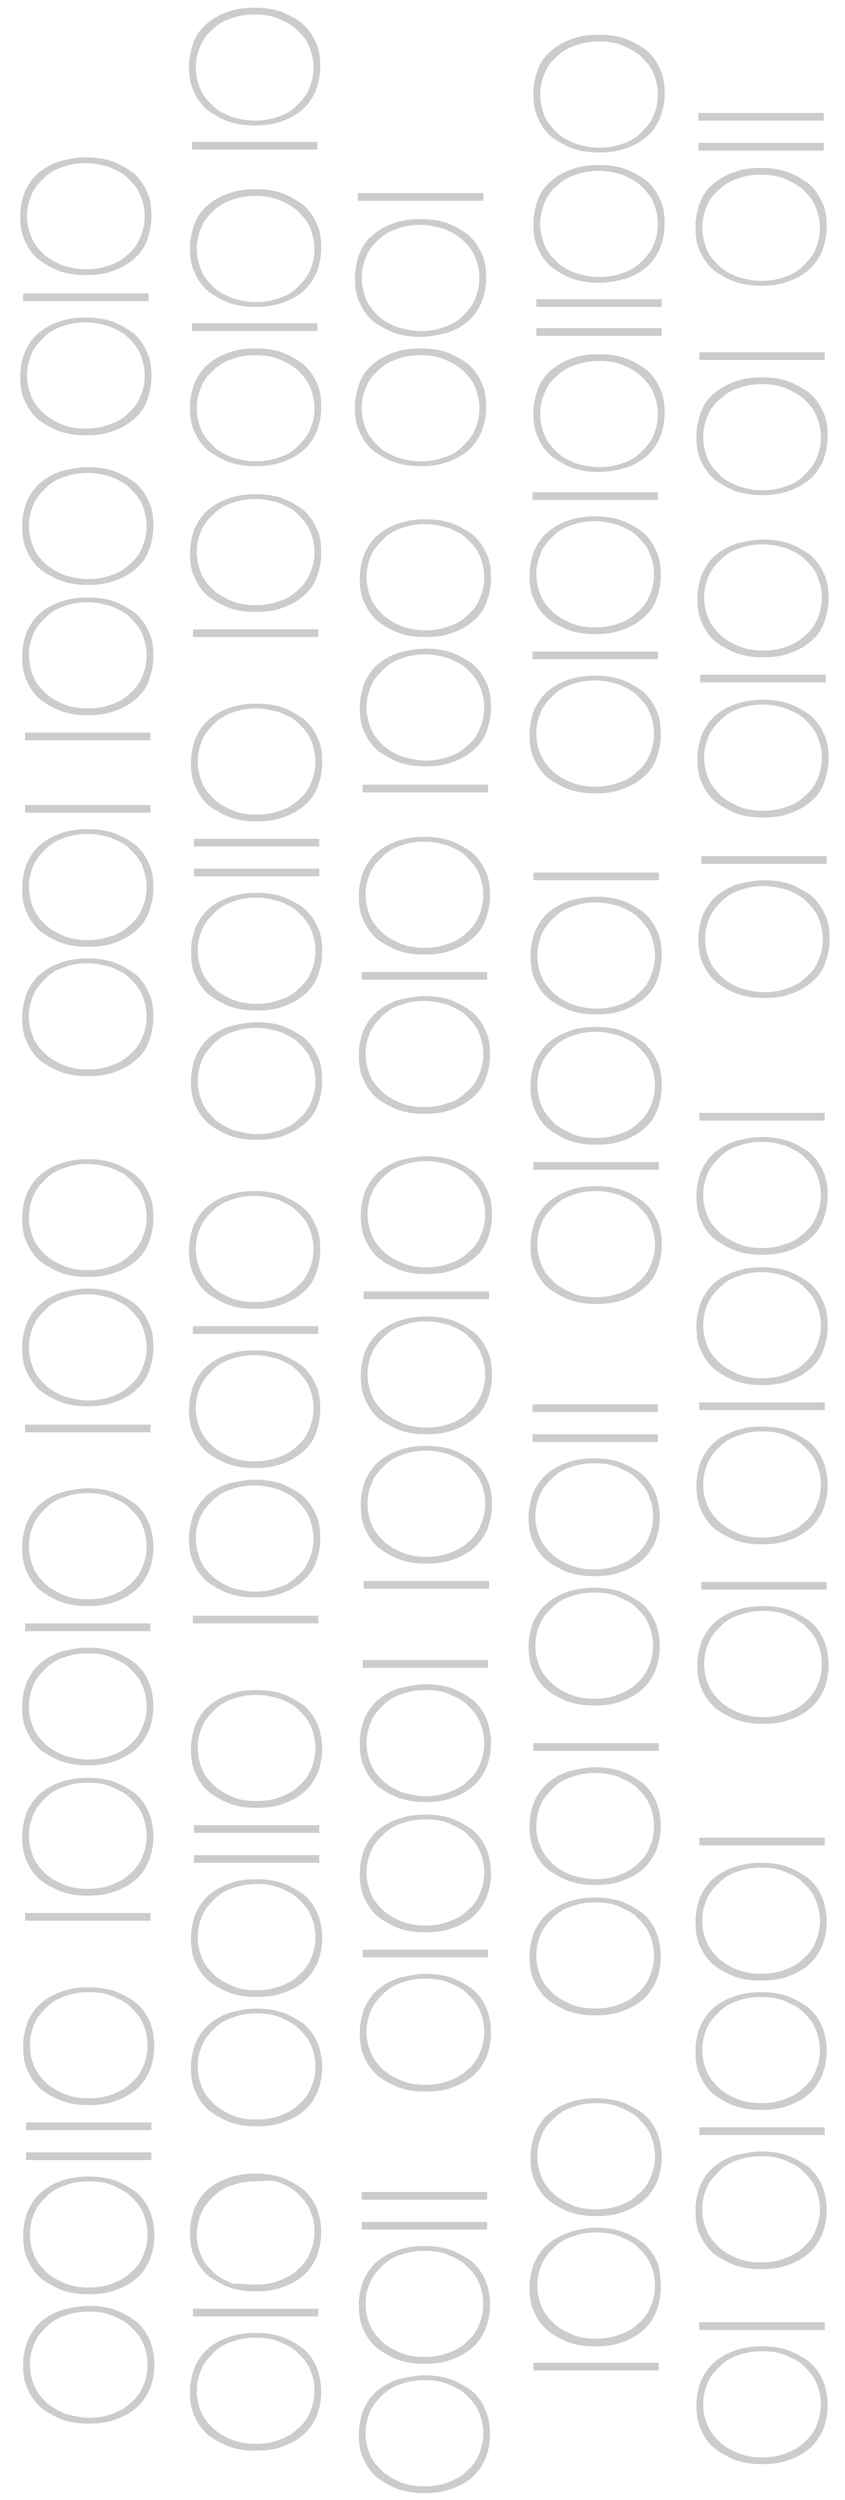 <?xml version="1.0" encoding="utf-8"?>
<!-- Generator: Adobe Illustrator 18.1.0, SVG Export Plug-In . SVG Version: 6.00 Build 0)  -->
<!DOCTYPE svg PUBLIC "-//W3C//DTD SVG 1.1//EN" "http://www.w3.org/Graphics/SVG/1.1/DTD/svg11.dtd">
<svg version="1.1" id="Layer_1" xmlns="http://www.w3.org/2000/svg" xmlns:xlink="http://www.w3.org/1999/xlink" x="0px" y="0px"
	 width="87.6px" height="259px" viewBox="709.5 -167 87.6 259" enable-background="new 709.5 -167 87.6 259" xml:space="preserve">
<g enable-background="new    ">
	<path fill="#CCCCCC" d="M729.5-101v-0.8h13v0.8H729.5z"/>
	<path fill="#CCCCCC" d="M736-115.8c0.9,0,1.8,0.1,2.7,0.4c0.8,0.3,1.5,0.7,2.2,1.2c0.6,0.5,1.1,1.2,1.4,1.9
		c0.4,0.8,0.5,1.6,0.5,2.6c0,1-0.2,1.8-0.5,2.6s-0.8,1.4-1.4,1.9c-0.6,0.5-1.3,0.9-2.2,1.2c-0.8,0.3-1.7,0.4-2.7,0.4
		s-1.8-0.1-2.7-0.4c-0.8-0.3-1.5-0.7-2.2-1.2c-0.6-0.5-1.1-1.2-1.4-1.9c-0.4-0.8-0.5-1.6-0.5-2.6c0-1,0.2-1.8,0.5-2.6
		c0.4-0.8,0.8-1.4,1.4-1.9c0.6-0.5,1.3-0.9,2.2-1.2C734.2-115.7,735.1-115.8,736-115.8z M736-104.3c0.8,0,1.6-0.1,2.4-0.4
		c0.7-0.2,1.4-0.6,1.9-1.1c0.6-0.5,1-1,1.3-1.7c0.3-0.7,0.5-1.4,0.5-2.3c0-0.8-0.2-1.6-0.5-2.3c-0.3-0.7-0.8-1.2-1.3-1.7
		c-0.5-0.5-1.2-0.8-1.9-1.1c-0.7-0.2-1.5-0.4-2.4-0.4c-0.8,0-1.6,0.1-2.4,0.4c-0.7,0.2-1.4,0.6-1.9,1.1c-0.5,0.5-1,1-1.3,1.7
		c-0.3,0.7-0.5,1.4-0.5,2.3c0,0.8,0.2,1.6,0.5,2.3c0.3,0.7,0.8,1.2,1.3,1.7c0.6,0.5,1.2,0.8,1.9,1.1
		C734.4-104.4,735.2-104.3,736-104.3z"/>
</g>
<g enable-background="new    ">
	<path fill="#CCCCCC" d="M771.2-97c0.9,0,1.8,0.1,2.7,0.4c0.8,0.3,1.5,0.7,2.2,1.2c0.6,0.5,1.1,1.2,1.4,1.9c0.4,0.8,0.5,1.6,0.5,2.6
		c0,1-0.2,1.8-0.5,2.6s-0.8,1.4-1.4,1.9c-0.6,0.5-1.3,0.9-2.2,1.2c-0.8,0.3-1.7,0.4-2.7,0.4s-1.8-0.1-2.7-0.4
		c-0.8-0.3-1.5-0.7-2.2-1.2c-0.6-0.5-1.1-1.2-1.4-1.9c-0.4-0.8-0.5-1.6-0.5-2.6c0-1,0.2-1.8,0.5-2.6c0.4-0.8,0.8-1.4,1.4-1.9
		c0.6-0.5,1.3-0.9,2.2-1.2C769.4-96.9,770.3-97,771.2-97z M771.2-85.5c0.8,0,1.6-0.1,2.4-0.4c0.7-0.2,1.4-0.6,1.9-1.1
		c0.6-0.5,1-1,1.3-1.7c0.3-0.7,0.5-1.4,0.5-2.3c0-0.8-0.2-1.6-0.5-2.3c-0.3-0.7-0.8-1.2-1.3-1.7c-0.5-0.5-1.2-0.8-1.9-1.1
		c-0.7-0.2-1.5-0.4-2.4-0.4c-0.8,0-1.6,0.1-2.4,0.4c-0.7,0.2-1.4,0.6-1.9,1.1c-0.5,0.5-1,1-1.3,1.7c-0.3,0.7-0.5,1.4-0.5,2.3
		c0,0.8,0.2,1.6,0.5,2.3c0.3,0.7,0.8,1.2,1.3,1.7c0.6,0.5,1.2,0.8,1.9,1.1C769.6-85.6,770.4-85.5,771.2-85.5z"/>
	<path fill="#CCCCCC" d="M764.7-98.7v-0.8h13v0.8H764.7z"/>
	<path fill="#CCCCCC" d="M771.2-113.5c0.9,0,1.8,0.1,2.7,0.4c0.8,0.3,1.5,0.7,2.2,1.2c0.6,0.5,1.1,1.2,1.4,1.9
		c0.4,0.8,0.5,1.6,0.5,2.6c0,1-0.2,1.8-0.5,2.6s-0.8,1.4-1.4,1.9c-0.6,0.5-1.3,0.9-2.2,1.2c-0.8,0.3-1.7,0.4-2.7,0.4
		s-1.8-0.1-2.7-0.4c-0.8-0.3-1.5-0.7-2.2-1.2c-0.6-0.5-1.1-1.2-1.4-1.9c-0.4-0.8-0.5-1.6-0.5-2.6c0-1,0.2-1.8,0.5-2.6
		c0.4-0.8,0.8-1.4,1.4-1.9c0.6-0.5,1.3-0.9,2.2-1.2C769.4-113.4,770.3-113.5,771.2-113.5z M771.2-102c0.8,0,1.6-0.1,2.4-0.4
		c0.7-0.2,1.4-0.6,1.9-1.1c0.6-0.5,1-1,1.3-1.7c0.3-0.7,0.5-1.4,0.5-2.3c0-0.8-0.2-1.6-0.5-2.3c-0.3-0.7-0.8-1.2-1.3-1.7
		c-0.5-0.5-1.2-0.8-1.9-1.1c-0.7-0.2-1.5-0.4-2.4-0.4c-0.8,0-1.6,0.1-2.4,0.4c-0.7,0.2-1.4,0.6-1.9,1.1c-0.5,0.5-1,1-1.3,1.7
		c-0.3,0.7-0.5,1.4-0.5,2.3c0,0.8,0.2,1.6,0.5,2.3c0.3,0.7,0.8,1.2,1.3,1.7c0.6,0.5,1.2,0.8,1.9,1.1
		C769.6-102.1,770.4-102,771.2-102z"/>
	<path fill="#CCCCCC" d="M764.7-115.2v-0.8h13v0.8H764.7z"/>
</g>
<rect x="711.8" y="-123" fill="none" width="15.3" height="34.2"/>
<g enable-background="new    ">
	<path fill="#CCCCCC" d="M712.1-90.3v-0.8h13v0.8H712.1z"/>
	<path fill="#CCCCCC" d="M718.6-105.1c0.9,0,1.8,0.1,2.7,0.4c0.8,0.3,1.5,0.7,2.2,1.2c0.6,0.5,1.1,1.2,1.4,1.9
		c0.4,0.8,0.5,1.6,0.5,2.6c0,1-0.2,1.8-0.5,2.6s-0.8,1.4-1.4,1.9c-0.6,0.5-1.3,0.9-2.2,1.2c-0.8,0.3-1.7,0.4-2.7,0.4
		s-1.8-0.1-2.7-0.4c-0.8-0.3-1.5-0.7-2.2-1.2c-0.6-0.5-1.1-1.2-1.4-1.9c-0.4-0.8-0.5-1.6-0.5-2.6c0-1,0.2-1.8,0.5-2.6
		c0.4-0.8,0.8-1.4,1.4-1.9c0.6-0.5,1.3-0.9,2.2-1.2C716.8-105,717.7-105.1,718.6-105.1z M718.6-93.6c0.8,0,1.6-0.1,2.4-0.4
		c0.7-0.2,1.4-0.6,1.9-1.1c0.6-0.5,1-1,1.3-1.7c0.3-0.7,0.5-1.4,0.5-2.3c0-0.8-0.2-1.6-0.5-2.3c-0.3-0.7-0.8-1.2-1.3-1.7
		c-0.5-0.5-1.2-0.8-1.9-1.1c-0.7-0.2-1.5-0.4-2.4-0.4c-0.8,0-1.6,0.1-2.4,0.4c-0.7,0.2-1.4,0.6-1.9,1.1c-0.5,0.5-1,1-1.3,1.7
		c-0.3,0.7-0.5,1.4-0.5,2.3c0,0.8,0.2,1.6,0.5,2.3c0.3,0.7,0.8,1.2,1.3,1.7c0.6,0.5,1.2,0.8,1.9,1.1C717-93.7,717.8-93.6,718.6-93.6
		z"/>
	<path fill="#CCCCCC" d="M718.6-118.6c0.9,0,1.8,0.1,2.7,0.4c0.8,0.3,1.5,0.7,2.2,1.2c0.6,0.5,1.1,1.2,1.4,1.9
		c0.4,0.8,0.5,1.6,0.5,2.6c0,1-0.2,1.8-0.5,2.6s-0.8,1.4-1.4,1.9c-0.6,0.5-1.3,0.9-2.2,1.2c-0.8,0.3-1.7,0.4-2.7,0.4
		s-1.8-0.1-2.7-0.4c-0.8-0.3-1.5-0.7-2.2-1.2c-0.6-0.5-1.1-1.2-1.4-1.9c-0.4-0.8-0.5-1.6-0.5-2.6c0-1,0.2-1.8,0.5-2.6
		c0.4-0.8,0.8-1.4,1.4-1.9c0.6-0.5,1.3-0.9,2.2-1.2C716.8-118.4,717.7-118.6,718.6-118.6z M718.6-107c0.8,0,1.6-0.1,2.4-0.4
		c0.7-0.2,1.4-0.6,1.9-1.1c0.6-0.5,1-1,1.3-1.7c0.3-0.7,0.5-1.4,0.5-2.3c0-0.8-0.2-1.6-0.5-2.3c-0.3-0.7-0.8-1.2-1.3-1.7
		c-0.5-0.5-1.2-0.8-1.9-1.1c-0.7-0.2-1.5-0.4-2.4-0.4c-0.8,0-1.6,0.1-2.4,0.4c-0.7,0.2-1.4,0.6-1.9,1.1c-0.5,0.5-1,1-1.3,1.7
		c-0.3,0.7-0.5,1.4-0.5,2.3c0,0.8,0.2,1.6,0.5,2.3c0.3,0.7,0.8,1.2,1.3,1.7c0.6,0.5,1.2,0.8,1.9,1.1C717-107.2,717.8-107,718.6-107z
		"/>
</g>
<rect x="781.8" y="-114.5" fill="none" width="15.3" height="31.1"/>
<g enable-background="new    ">
	<path fill="#CCCCCC" d="M788.6-94.5c0.9,0,1.8,0.1,2.7,0.4c0.8,0.3,1.5,0.7,2.2,1.2c0.6,0.5,1.1,1.2,1.4,1.9
		c0.4,0.8,0.5,1.6,0.5,2.6c0,1-0.2,1.8-0.5,2.6s-0.8,1.4-1.4,1.9c-0.6,0.5-1.3,0.9-2.2,1.2c-0.8,0.3-1.7,0.4-2.7,0.4
		s-1.8-0.1-2.7-0.4c-0.8-0.3-1.5-0.7-2.2-1.2c-0.6-0.5-1.1-1.2-1.4-1.9c-0.4-0.8-0.5-1.6-0.5-2.6c0-1,0.2-1.8,0.5-2.6
		c0.4-0.8,0.8-1.4,1.4-1.9c0.6-0.5,1.3-0.9,2.2-1.2C786.8-94.4,787.7-94.5,788.6-94.5z M788.6-83c0.8,0,1.6-0.1,2.4-0.4
		c0.7-0.2,1.4-0.6,1.9-1.1c0.6-0.5,1-1,1.3-1.7c0.3-0.7,0.5-1.4,0.5-2.3c0-0.8-0.2-1.6-0.5-2.3c-0.3-0.7-0.8-1.2-1.3-1.7
		c-0.5-0.5-1.2-0.8-1.9-1.1c-0.7-0.2-1.5-0.4-2.4-0.4c-0.8,0-1.6,0.1-2.4,0.4c-0.7,0.2-1.4,0.6-1.9,1.1c-0.5,0.5-1,1-1.3,1.7
		c-0.3,0.7-0.5,1.4-0.5,2.3c0,0.8,0.2,1.6,0.5,2.3c0.3,0.7,0.8,1.2,1.3,1.7c0.6,0.5,1.2,0.8,1.9,1.1C787-83.1,787.8-83,788.6-83z"/>
	<path fill="#CCCCCC" d="M782.1-96.3v-0.8h13v0.8H782.1z"/>
	<path fill="#CCCCCC" d="M788.6-111.1c0.9,0,1.8,0.1,2.7,0.4c0.8,0.3,1.5,0.7,2.2,1.2c0.6,0.5,1.1,1.2,1.4,1.9
		c0.4,0.8,0.5,1.6,0.5,2.6c0,1-0.2,1.8-0.5,2.6s-0.8,1.4-1.4,1.9c-0.6,0.5-1.3,0.9-2.2,1.2c-0.8,0.3-1.7,0.4-2.7,0.4
		s-1.8-0.1-2.7-0.4c-0.8-0.3-1.5-0.7-2.2-1.2c-0.6-0.5-1.1-1.2-1.4-1.9c-0.4-0.8-0.5-1.6-0.5-2.6c0-1,0.2-1.8,0.5-2.6
		c0.4-0.8,0.8-1.4,1.4-1.9c0.6-0.5,1.3-0.9,2.2-1.2C786.8-110.9,787.7-111.1,788.6-111.1z M788.6-99.6c0.8,0,1.6-0.1,2.4-0.4
		c0.7-0.2,1.4-0.6,1.9-1.1c0.6-0.5,1-1,1.3-1.7c0.3-0.7,0.5-1.4,0.5-2.3c0-0.8-0.2-1.6-0.5-2.3c-0.3-0.7-0.8-1.2-1.3-1.7
		c-0.5-0.5-1.2-0.8-1.9-1.1c-0.7-0.2-1.5-0.4-2.4-0.4c-0.8,0-1.6,0.1-2.4,0.4c-0.7,0.2-1.4,0.6-1.9,1.1c-0.5,0.5-1,1-1.3,1.7
		c-0.3,0.7-0.5,1.4-0.5,2.3c0,0.8,0.2,1.6,0.5,2.3c0.3,0.7,0.8,1.2,1.3,1.7c0.6,0.5,1.2,0.8,1.9,1.1C787-99.7,787.8-99.6,788.6-99.6
		z"/>
</g>
<rect x="729.6" y="-118.8" fill="none" width="15.3" height="40.1"/>
<g enable-background="new    ">
	<path fill="#CCCCCC" d="M736.1-61.1c0.9,0,1.8,0.1,2.7,0.4c0.8,0.3,1.5,0.7,2.2,1.2c0.6,0.5,1.1,1.2,1.4,1.9
		c0.4,0.8,0.5,1.6,0.5,2.6c0,1-0.2,1.8-0.5,2.6s-0.8,1.4-1.4,1.9c-0.6,0.5-1.3,0.9-2.2,1.2c-0.8,0.3-1.7,0.4-2.7,0.4
		s-1.8-0.1-2.7-0.4c-0.8-0.3-1.5-0.7-2.2-1.2c-0.6-0.5-1.1-1.2-1.4-1.9c-0.4-0.8-0.5-1.6-0.5-2.6c0-1,0.2-1.8,0.5-2.6
		c0.4-0.8,0.8-1.4,1.4-1.9c0.6-0.5,1.3-0.9,2.2-1.2C734.3-60.9,735.2-61.1,736.1-61.1z M736.1-49.5c0.8,0,1.6-0.1,2.4-0.4
		c0.7-0.2,1.4-0.6,1.9-1.1c0.6-0.5,1-1,1.3-1.7c0.3-0.7,0.5-1.4,0.5-2.3c0-0.8-0.2-1.6-0.5-2.3c-0.3-0.7-0.8-1.2-1.3-1.7
		c-0.5-0.5-1.2-0.8-1.9-1.1c-0.7-0.2-1.5-0.4-2.4-0.4c-0.8,0-1.6,0.1-2.4,0.4c-0.7,0.2-1.4,0.6-1.9,1.1c-0.5,0.5-1,1-1.3,1.7
		c-0.3,0.7-0.5,1.4-0.5,2.3c0,0.8,0.2,1.6,0.5,2.3c0.3,0.7,0.8,1.2,1.3,1.7c0.6,0.5,1.2,0.8,1.9,1.1
		C734.5-49.7,735.3-49.5,736.1-49.5z"/>
	<path fill="#CCCCCC" d="M736.1-74.5c0.9,0,1.8,0.1,2.7,0.4c0.8,0.3,1.5,0.7,2.2,1.2c0.6,0.5,1.1,1.2,1.4,1.9
		c0.4,0.8,0.5,1.6,0.5,2.6c0,1-0.2,1.8-0.5,2.6s-0.8,1.4-1.4,1.9c-0.6,0.5-1.3,0.9-2.2,1.2c-0.8,0.3-1.7,0.4-2.7,0.4
		s-1.8-0.1-2.7-0.4c-0.8-0.3-1.5-0.7-2.2-1.2c-0.6-0.5-1.1-1.2-1.4-1.9c-0.4-0.8-0.5-1.6-0.5-2.6c0-1,0.2-1.8,0.5-2.6
		c0.4-0.8,0.8-1.4,1.4-1.9c0.6-0.5,1.3-0.9,2.2-1.2C734.3-74.4,735.2-74.5,736.1-74.5z M736.1-63c0.8,0,1.6-0.1,2.4-0.4
		c0.7-0.2,1.4-0.6,1.9-1.1c0.6-0.5,1-1,1.3-1.7c0.3-0.7,0.5-1.4,0.5-2.3c0-0.8-0.2-1.6-0.5-2.3c-0.3-0.7-0.8-1.2-1.3-1.7
		c-0.5-0.5-1.2-0.8-1.9-1.1c-0.7-0.2-1.5-0.4-2.4-0.4c-0.8,0-1.6,0.1-2.4,0.4c-0.7,0.2-1.4,0.6-1.9,1.1c-0.5,0.5-1,1-1.3,1.7
		c-0.3,0.7-0.5,1.4-0.5,2.3c0,0.8,0.2,1.6,0.5,2.3c0.3,0.7,0.8,1.2,1.3,1.7c0.6,0.5,1.2,0.8,1.9,1.1C734.5-63.1,735.3-63,736.1-63z"
		/>
	<path fill="#CCCCCC" d="M729.6-76.2V-77h13v0.8H729.6z"/>
	<path fill="#CCCCCC" d="M729.6-79.3v-0.8h13v0.8H729.6z"/>
	<path fill="#CCCCCC" d="M736.1-94.1c0.9,0,1.8,0.1,2.7,0.4c0.8,0.3,1.5,0.7,2.2,1.2c0.6,0.5,1.1,1.2,1.4,1.9
		c0.4,0.8,0.5,1.6,0.5,2.6c0,1-0.2,1.8-0.5,2.6s-0.8,1.4-1.4,1.9c-0.6,0.5-1.3,0.9-2.2,1.2c-0.8,0.3-1.7,0.4-2.7,0.4
		s-1.8-0.1-2.7-0.4c-0.8-0.3-1.5-0.7-2.2-1.2c-0.6-0.5-1.1-1.2-1.4-1.9c-0.4-0.8-0.5-1.6-0.5-2.6c0-1,0.2-1.8,0.5-2.6
		c0.4-0.8,0.8-1.4,1.4-1.9c0.6-0.5,1.3-0.9,2.2-1.2C734.3-94,735.2-94.1,736.1-94.1z M736.1-82.6c0.8,0,1.6-0.1,2.4-0.4
		c0.7-0.2,1.4-0.6,1.9-1.1c0.6-0.5,1-1,1.3-1.7c0.3-0.7,0.5-1.4,0.5-2.3c0-0.8-0.2-1.6-0.5-2.3c-0.3-0.7-0.8-1.2-1.3-1.7
		c-0.5-0.5-1.2-0.8-1.9-1.1c-0.7-0.2-1.5-0.4-2.4-0.4c-0.8,0-1.6,0.1-2.4,0.4c-0.7,0.2-1.4,0.6-1.9,1.1c-0.5,0.5-1,1-1.3,1.7
		c-0.3,0.7-0.5,1.4-0.5,2.3c0,0.8,0.2,1.6,0.5,2.3c0.3,0.7,0.8,1.2,1.3,1.7c0.6,0.5,1.2,0.8,1.9,1.1
		C734.5-82.7,735.3-82.6,736.1-82.6z"/>
</g>
<rect x="764" y="-117.1" fill="none" width="15.3" height="34.7"/>
<rect x="746.4" y="-118.8" fill="none" width="15.3" height="34.7"/>
<g enable-background="new    ">
	<path fill="#CCCCCC" d="M747.1-84.9v-0.8h13v0.8H747.1z"/>
	<path fill="#CCCCCC" d="M753.6-99.8c0.9,0,1.8,0.1,2.7,0.4c0.8,0.3,1.5,0.7,2.2,1.2c0.6,0.5,1.1,1.2,1.4,1.9
		c0.4,0.8,0.5,1.6,0.5,2.6c0,1-0.2,1.8-0.5,2.6s-0.8,1.4-1.4,1.9c-0.6,0.5-1.3,0.9-2.2,1.2c-0.8,0.3-1.7,0.4-2.7,0.4
		s-1.8-0.1-2.7-0.4c-0.8-0.3-1.5-0.7-2.2-1.2c-0.6-0.5-1.1-1.2-1.4-1.9c-0.4-0.8-0.5-1.6-0.5-2.6c0-1,0.2-1.8,0.5-2.6
		c0.4-0.8,0.8-1.4,1.4-1.9c0.6-0.5,1.3-0.9,2.2-1.2C751.8-99.6,752.7-99.8,753.6-99.8z M753.6-88.2c0.8,0,1.6-0.1,2.4-0.4
		c0.7-0.2,1.4-0.6,1.9-1.1c0.6-0.5,1-1,1.3-1.7c0.3-0.7,0.5-1.4,0.5-2.3c0-0.8-0.2-1.6-0.5-2.3c-0.3-0.7-0.8-1.2-1.3-1.7
		c-0.5-0.5-1.2-0.8-1.9-1.1c-0.7-0.2-1.5-0.4-2.4-0.4c-0.8,0-1.6,0.1-2.4,0.4c-0.7,0.2-1.4,0.6-1.9,1.1c-0.5,0.5-1,1-1.3,1.7
		c-0.3,0.7-0.5,1.4-0.5,2.3c0,0.8,0.2,1.6,0.5,2.3c0.3,0.7,0.8,1.2,1.3,1.7c0.6,0.5,1.2,0.8,1.9,1.1C752-88.4,752.8-88.2,753.6-88.2
		z"/>
	<path fill="#CCCCCC" d="M753.6-113.2c0.9,0,1.8,0.1,2.7,0.4c0.8,0.3,1.5,0.7,2.2,1.2c0.6,0.5,1.1,1.2,1.4,1.9
		c0.4,0.8,0.5,1.6,0.5,2.6c0,1-0.2,1.8-0.5,2.6s-0.8,1.4-1.4,1.9c-0.6,0.5-1.3,0.9-2.2,1.2c-0.8,0.3-1.7,0.4-2.7,0.4
		s-1.8-0.1-2.7-0.4c-0.8-0.3-1.5-0.7-2.2-1.2c-0.6-0.5-1.1-1.2-1.4-1.9c-0.4-0.8-0.5-1.6-0.5-2.6c0-1,0.2-1.8,0.5-2.6
		c0.4-0.8,0.8-1.4,1.4-1.9c0.6-0.5,1.3-0.9,2.2-1.2C751.8-113.1,752.7-113.2,753.6-113.2z M753.6-101.7c0.8,0,1.6-0.1,2.4-0.4
		c0.7-0.2,1.4-0.6,1.9-1.1c0.6-0.5,1-1,1.3-1.7c0.3-0.7,0.5-1.4,0.5-2.3c0-0.8-0.2-1.6-0.5-2.3c-0.3-0.7-0.8-1.2-1.3-1.7
		c-0.5-0.5-1.2-0.8-1.9-1.1c-0.7-0.2-1.5-0.4-2.4-0.4c-0.8,0-1.6,0.1-2.4,0.4c-0.7,0.2-1.4,0.6-1.9,1.1c-0.5,0.5-1,1-1.3,1.7
		c-0.3,0.7-0.5,1.4-0.5,2.3c0,0.8,0.2,1.6,0.5,2.3c0.3,0.7,0.8,1.2,1.3,1.7c0.6,0.5,1.2,0.8,1.9,1.1
		C752-101.8,752.8-101.7,753.6-101.7z"/>
</g>
<g enable-background="new    ">
	<path fill="#CCCCCC" d="M753.5-63.8c0.9,0,1.8,0.1,2.7,0.4c0.8,0.3,1.5,0.7,2.2,1.2c0.6,0.5,1.1,1.2,1.4,1.9
		c0.4,0.8,0.5,1.6,0.5,2.6c0,1-0.2,1.8-0.5,2.6s-0.8,1.4-1.4,1.9c-0.6,0.5-1.3,0.9-2.2,1.2c-0.8,0.3-1.7,0.4-2.7,0.4
		s-1.8-0.1-2.7-0.4c-0.8-0.3-1.5-0.7-2.2-1.2c-0.6-0.5-1.1-1.2-1.4-1.9c-0.4-0.8-0.5-1.6-0.5-2.6c0-1,0.2-1.8,0.5-2.6
		c0.4-0.8,0.8-1.4,1.4-1.9c0.6-0.5,1.3-0.9,2.2-1.2C751.7-63.6,752.6-63.8,753.5-63.8z M753.5-52.3c0.8,0,1.6-0.1,2.4-0.4
		c0.7-0.2,1.4-0.6,1.9-1.1c0.6-0.5,1-1,1.3-1.7c0.3-0.7,0.5-1.4,0.5-2.3c0-0.8-0.2-1.6-0.5-2.3c-0.3-0.7-0.8-1.2-1.3-1.7
		c-0.5-0.5-1.2-0.8-1.9-1.1c-0.7-0.2-1.5-0.4-2.4-0.4c-0.8,0-1.6,0.1-2.4,0.4c-0.7,0.2-1.4,0.6-1.9,1.1c-0.5,0.5-1,1-1.3,1.7
		c-0.3,0.7-0.5,1.4-0.5,2.3c0,0.8,0.2,1.6,0.5,2.3c0.3,0.7,0.8,1.2,1.3,1.7c0.6,0.5,1.2,0.8,1.9,1.1
		C751.9-52.4,752.7-52.3,753.5-52.3z"/>
	<path fill="#CCCCCC" d="M747-65.5v-0.8h13v0.8H747z"/>
	<path fill="#CCCCCC" d="M753.5-80.3c0.9,0,1.8,0.1,2.7,0.4c0.8,0.3,1.5,0.7,2.2,1.2c0.6,0.5,1.1,1.2,1.4,1.9
		c0.4,0.8,0.5,1.6,0.5,2.6c0,1-0.2,1.8-0.5,2.6s-0.8,1.4-1.4,1.9c-0.6,0.5-1.3,0.9-2.2,1.2c-0.8,0.3-1.7,0.4-2.7,0.4
		s-1.8-0.1-2.7-0.4c-0.8-0.3-1.5-0.7-2.2-1.2c-0.6-0.5-1.1-1.2-1.4-1.9c-0.4-0.8-0.5-1.6-0.5-2.6c0-1,0.2-1.8,0.5-2.6
		c0.4-0.8,0.8-1.4,1.4-1.9c0.6-0.5,1.3-0.9,2.2-1.2C751.7-80.2,752.6-80.3,753.5-80.3z M753.5-68.8c0.8,0,1.6-0.1,2.4-0.4
		c0.7-0.2,1.4-0.6,1.9-1.1c0.6-0.5,1-1,1.3-1.7c0.3-0.7,0.5-1.4,0.5-2.3c0-0.8-0.2-1.6-0.5-2.3c-0.3-0.7-0.8-1.2-1.3-1.7
		c-0.5-0.5-1.2-0.8-1.9-1.1c-0.7-0.2-1.5-0.4-2.4-0.4c-0.8,0-1.6,0.1-2.4,0.4c-0.7,0.2-1.4,0.6-1.9,1.1c-0.5,0.5-1,1-1.3,1.7
		c-0.3,0.7-0.5,1.4-0.5,2.3c0,0.8,0.2,1.6,0.5,2.3c0.3,0.7,0.8,1.2,1.3,1.7c0.6,0.5,1.2,0.8,1.9,1.1
		C751.9-68.9,752.7-68.8,753.5-68.8z"/>
</g>
<g enable-background="new    ">
	<path fill="#CCCCCC" d="M747.2-2.4v-0.8h13v0.8H747.2z"/>
	<path fill="#CCCCCC" d="M753.7-17.2c0.9,0,1.8,0.1,2.7,0.4c0.8,0.3,1.5,0.7,2.2,1.2c0.6,0.5,1.1,1.2,1.4,1.9
		c0.4,0.8,0.5,1.6,0.5,2.6s-0.2,1.8-0.5,2.6c-0.4,0.8-0.8,1.4-1.4,1.9c-0.6,0.5-1.3,0.9-2.2,1.2c-0.8,0.3-1.7,0.4-2.7,0.4
		s-1.8-0.1-2.7-0.4c-0.8-0.3-1.5-0.7-2.2-1.2c-0.6-0.5-1.1-1.2-1.4-1.9c-0.4-0.8-0.5-1.6-0.5-2.6s0.2-1.8,0.5-2.6
		c0.4-0.8,0.8-1.4,1.4-1.9c0.6-0.5,1.3-0.9,2.2-1.2C751.9-17.1,752.8-17.2,753.7-17.2z M753.7-5.7c0.8,0,1.6-0.1,2.4-0.4
		s1.4-0.6,1.9-1.1c0.6-0.5,1-1,1.3-1.7c0.3-0.7,0.5-1.4,0.5-2.3s-0.2-1.6-0.5-2.3c-0.3-0.7-0.8-1.2-1.3-1.7
		c-0.5-0.5-1.2-0.8-1.9-1.1c-0.7-0.2-1.5-0.4-2.4-0.4c-0.8,0-1.6,0.1-2.4,0.4c-0.7,0.2-1.4,0.6-1.9,1.1c-0.5,0.5-1,1-1.3,1.7
		c-0.3,0.7-0.5,1.4-0.5,2.3s0.2,1.6,0.5,2.3c0.3,0.7,0.8,1.2,1.3,1.7c0.6,0.5,1.2,0.8,1.9,1.1C752.1-5.8,752.9-5.7,753.7-5.7z"/>
	<path fill="#CCCCCC" d="M753.7-30.6c0.9,0,1.8,0.1,2.7,0.4c0.8,0.3,1.5,0.7,2.2,1.2c0.6,0.5,1.1,1.2,1.4,1.9
		c0.4,0.8,0.5,1.6,0.5,2.6c0,1-0.2,1.8-0.5,2.6s-0.8,1.4-1.4,1.9c-0.6,0.5-1.3,0.9-2.2,1.2c-0.8,0.3-1.7,0.4-2.7,0.4
		s-1.8-0.1-2.7-0.4c-0.8-0.3-1.5-0.7-2.2-1.2c-0.6-0.5-1.1-1.2-1.4-1.9c-0.4-0.8-0.5-1.6-0.5-2.6c0-1,0.2-1.8,0.5-2.6
		c0.4-0.8,0.8-1.4,1.4-1.9c0.6-0.5,1.3-0.9,2.2-1.2C751.9-30.5,752.8-30.6,753.7-30.6z M753.7-19.1c0.8,0,1.6-0.1,2.4-0.4
		c0.7-0.2,1.4-0.6,1.9-1.1c0.6-0.5,1-1,1.3-1.7c0.3-0.7,0.5-1.4,0.5-2.3c0-0.8-0.2-1.6-0.5-2.3c-0.3-0.7-0.8-1.2-1.3-1.7
		c-0.5-0.5-1.2-0.8-1.9-1.1c-0.7-0.2-1.5-0.4-2.4-0.4c-0.8,0-1.6,0.1-2.4,0.4c-0.7,0.2-1.4,0.6-1.9,1.1c-0.5,0.5-1,1-1.3,1.7
		c-0.3,0.7-0.5,1.4-0.5,2.3c0,0.8,0.2,1.6,0.5,2.3c0.3,0.7,0.8,1.2,1.3,1.7c0.6,0.5,1.2,0.8,1.9,1.1
		C752.1-19.2,752.9-19.1,753.7-19.1z"/>
	<path fill="#CCCCCC" d="M747.2-32.4v-0.8h13v0.8H747.2z"/>
	<path fill="#CCCCCC" d="M753.7-47.2c0.9,0,1.8,0.1,2.7,0.4c0.8,0.3,1.5,0.7,2.2,1.2c0.6,0.5,1.1,1.2,1.4,1.9
		c0.4,0.8,0.5,1.6,0.5,2.6c0,1-0.2,1.8-0.5,2.6s-0.8,1.4-1.4,1.9c-0.6,0.5-1.3,0.9-2.2,1.2c-0.8,0.3-1.7,0.4-2.7,0.4
		s-1.8-0.1-2.7-0.4c-0.8-0.3-1.5-0.7-2.2-1.2c-0.6-0.5-1.1-1.2-1.4-1.9c-0.4-0.8-0.5-1.6-0.5-2.6c0-1,0.2-1.8,0.5-2.6
		c0.4-0.8,0.8-1.4,1.4-1.9c0.6-0.5,1.3-0.9,2.2-1.2C751.9-47,752.8-47.2,753.7-47.2z M753.7-35.7c0.8,0,1.6-0.1,2.4-0.4
		c0.7-0.2,1.4-0.6,1.9-1.1c0.6-0.5,1-1,1.3-1.7c0.3-0.7,0.5-1.4,0.5-2.3c0-0.8-0.2-1.6-0.5-2.3c-0.3-0.7-0.8-1.2-1.3-1.7
		c-0.5-0.5-1.2-0.8-1.9-1.1c-0.7-0.2-1.5-0.4-2.4-0.4c-0.8,0-1.6,0.1-2.4,0.4c-0.7,0.2-1.4,0.6-1.9,1.1c-0.5,0.5-1,1-1.3,1.7
		c-0.3,0.7-0.5,1.4-0.5,2.3c0,0.8,0.2,1.6,0.5,2.3c0.3,0.7,0.8,1.2,1.3,1.7c0.6,0.5,1.2,0.8,1.9,1.1
		C752.1-35.8,752.9-35.7,753.7-35.7z"/>
</g>
<rect x="711.8" y="-96.4" fill="none" width="15.3" height="42"/>
<g enable-background="new    ">
	<path fill="#CCCCCC" d="M718.6-67.7c0.9,0,1.8,0.1,2.7,0.4c0.8,0.3,1.5,0.7,2.2,1.2c0.6,0.5,1.1,1.2,1.4,1.9
		c0.4,0.8,0.5,1.6,0.5,2.6c0,1-0.2,1.8-0.5,2.6s-0.8,1.4-1.4,1.9c-0.6,0.5-1.3,0.9-2.2,1.2c-0.8,0.3-1.7,0.4-2.7,0.4
		s-1.8-0.1-2.7-0.4c-0.8-0.3-1.5-0.7-2.2-1.2c-0.6-0.5-1.1-1.2-1.4-1.9c-0.4-0.8-0.5-1.6-0.5-2.6c0-1,0.2-1.8,0.5-2.6
		c0.4-0.8,0.8-1.4,1.4-1.9c0.6-0.5,1.3-0.9,2.2-1.2C716.8-67.6,717.7-67.7,718.6-67.7z M718.6-56.2c0.8,0,1.6-0.1,2.4-0.4
		c0.7-0.2,1.4-0.6,1.9-1.1c0.6-0.5,1-1,1.3-1.7c0.3-0.7,0.5-1.4,0.5-2.3c0-0.8-0.2-1.6-0.5-2.3c-0.3-0.7-0.8-1.2-1.3-1.7
		c-0.5-0.5-1.2-0.8-1.9-1.1c-0.7-0.2-1.5-0.4-2.4-0.4c-0.8,0-1.6,0.1-2.4,0.4c-0.7,0.2-1.4,0.6-1.9,1.1c-0.5,0.5-1,1-1.3,1.7
		c-0.3,0.7-0.5,1.4-0.5,2.3c0,0.8,0.2,1.6,0.5,2.3c0.3,0.7,0.8,1.2,1.3,1.7c0.6,0.5,1.2,0.8,1.9,1.1C717-56.3,717.8-56.2,718.6-56.2
		z"/>
	<path fill="#CCCCCC" d="M718.6-81.1c0.9,0,1.8,0.1,2.7,0.4c0.8,0.3,1.5,0.7,2.2,1.2c0.6,0.5,1.1,1.2,1.4,1.9
		c0.4,0.8,0.5,1.6,0.5,2.6c0,1-0.2,1.8-0.5,2.6s-0.8,1.4-1.4,1.9c-0.6,0.5-1.3,0.9-2.2,1.2c-0.8,0.3-1.7,0.4-2.7,0.4
		s-1.8-0.1-2.7-0.4c-0.8-0.3-1.5-0.7-2.2-1.2c-0.6-0.5-1.1-1.2-1.4-1.9c-0.4-0.8-0.5-1.6-0.5-2.6c0-1,0.2-1.8,0.5-2.6
		c0.4-0.8,0.8-1.4,1.4-1.9c0.6-0.5,1.3-0.9,2.2-1.2C716.8-81,717.7-81.1,718.6-81.1z M718.6-69.6c0.8,0,1.6-0.1,2.4-0.4
		c0.7-0.2,1.4-0.6,1.9-1.1c0.6-0.5,1-1,1.3-1.7c0.3-0.7,0.5-1.4,0.5-2.3c0-0.8-0.2-1.6-0.5-2.3c-0.3-0.7-0.8-1.2-1.3-1.7
		c-0.5-0.5-1.2-0.8-1.9-1.1c-0.7-0.2-1.5-0.4-2.4-0.4c-0.8,0-1.6,0.1-2.4,0.4c-0.7,0.2-1.4,0.6-1.9,1.1c-0.5,0.5-1,1-1.3,1.7
		c-0.3,0.7-0.5,1.4-0.5,2.3c0,0.8,0.2,1.6,0.5,2.3c0.3,0.7,0.8,1.2,1.3,1.7c0.6,0.5,1.2,0.8,1.9,1.1C717-69.7,717.8-69.6,718.6-69.6
		z"/>
	<path fill="#CCCCCC" d="M712.1-82.8v-0.8h13v0.8H712.1z"/>
</g>
<rect x="711.8" y="-76.1" fill="none" width="15.3" height="58.6"/>
<g enable-background="new    ">
	<path fill="#CCCCCC" d="M712.1-18.6v-0.8h13v0.8H712.1z"/>
	<path fill="#CCCCCC" d="M718.6-33.5c0.9,0,1.8,0.1,2.7,0.4c0.8,0.3,1.5,0.7,2.2,1.2c0.6,0.5,1.1,1.2,1.4,1.9
		c0.4,0.8,0.5,1.6,0.5,2.6c0,1-0.2,1.8-0.5,2.6s-0.8,1.4-1.4,1.9c-0.6,0.5-1.3,0.9-2.2,1.2c-0.8,0.3-1.7,0.4-2.7,0.4
		s-1.8-0.1-2.7-0.4c-0.8-0.3-1.5-0.7-2.2-1.2c-0.6-0.5-1.1-1.2-1.4-1.9c-0.4-0.8-0.5-1.6-0.5-2.6c0-1,0.2-1.8,0.5-2.6
		c0.4-0.8,0.8-1.4,1.4-1.9c0.6-0.5,1.3-0.9,2.2-1.2C716.8-33.3,717.7-33.5,718.6-33.5z M718.6-21.9c0.8,0,1.6-0.1,2.4-0.4
		c0.7-0.2,1.4-0.6,1.9-1.1c0.6-0.5,1-1,1.3-1.7c0.3-0.7,0.5-1.4,0.5-2.3c0-0.8-0.2-1.6-0.5-2.3c-0.3-0.7-0.8-1.2-1.3-1.7
		c-0.5-0.5-1.2-0.8-1.9-1.1c-0.7-0.2-1.5-0.4-2.4-0.4c-0.8,0-1.6,0.1-2.4,0.4c-0.7,0.2-1.4,0.6-1.9,1.1c-0.5,0.5-1,1-1.3,1.7
		c-0.3,0.7-0.5,1.4-0.5,2.3c0,0.8,0.2,1.6,0.5,2.3c0.3,0.7,0.8,1.2,1.3,1.7c0.6,0.5,1.2,0.8,1.9,1.1C717-22.1,717.8-21.9,718.6-21.9
		z"/>
	<path fill="#CCCCCC" d="M718.6-46.9c0.9,0,1.8,0.1,2.7,0.4c0.8,0.3,1.5,0.7,2.2,1.2c0.6,0.5,1.1,1.2,1.4,1.9
		c0.4,0.8,0.5,1.6,0.5,2.6c0,1-0.2,1.8-0.5,2.6s-0.8,1.4-1.4,1.9c-0.6,0.5-1.3,0.9-2.2,1.2c-0.8,0.3-1.7,0.4-2.7,0.4
		s-1.8-0.1-2.7-0.4c-0.8-0.3-1.5-0.7-2.2-1.2c-0.6-0.5-1.1-1.2-1.4-1.9c-0.4-0.8-0.5-1.6-0.5-2.6c0-1,0.2-1.8,0.5-2.6
		c0.4-0.8,0.8-1.4,1.4-1.9c0.6-0.5,1.3-0.9,2.2-1.2C716.8-46.8,717.7-46.9,718.6-46.9z M718.6-35.4c0.8,0,1.6-0.1,2.4-0.4
		c0.7-0.2,1.4-0.6,1.9-1.1c0.6-0.5,1-1,1.3-1.7c0.3-0.7,0.5-1.4,0.5-2.3c0-0.8-0.2-1.6-0.5-2.3c-0.3-0.7-0.8-1.2-1.3-1.7
		c-0.5-0.5-1.2-0.8-1.9-1.1c-0.7-0.2-1.5-0.4-2.4-0.4c-0.8,0-1.6,0.1-2.4,0.4c-0.7,0.2-1.4,0.6-1.9,1.1c-0.5,0.5-1,1-1.3,1.7
		c-0.3,0.7-0.5,1.4-0.5,2.3c0,0.8,0.2,1.6,0.5,2.3c0.3,0.7,0.8,1.2,1.3,1.7c0.6,0.5,1.2,0.8,1.9,1.1C717-35.5,717.8-35.4,718.6-35.4
		z"/>
</g>
<rect x="765.3" y="-90.1" fill="none" width="15.3" height="58.6"/>
<g enable-background="new    ">
	<path fill="#CCCCCC" d="M771.3-44.1c0.9,0,1.8,0.1,2.7,0.4c0.8,0.3,1.5,0.7,2.2,1.2c0.6,0.5,1.1,1.2,1.4,1.9
		c0.4,0.8,0.5,1.6,0.5,2.6c0,1-0.2,1.8-0.5,2.6s-0.8,1.4-1.4,1.9c-0.6,0.5-1.3,0.9-2.2,1.2c-0.8,0.3-1.7,0.4-2.7,0.4
		s-1.8-0.1-2.7-0.4c-0.8-0.3-1.5-0.7-2.2-1.2c-0.6-0.5-1.1-1.2-1.4-1.9c-0.4-0.8-0.5-1.6-0.5-2.6c0-1,0.2-1.8,0.5-2.6
		c0.4-0.8,0.8-1.4,1.4-1.9c0.6-0.5,1.3-0.9,2.2-1.2C769.4-44,770.3-44.1,771.3-44.1z M771.3-32.6c0.8,0,1.6-0.1,2.4-0.4
		c0.7-0.2,1.4-0.6,1.9-1.1c0.6-0.5,1-1,1.3-1.7c0.3-0.7,0.5-1.4,0.5-2.3c0-0.8-0.2-1.6-0.5-2.3c-0.3-0.7-0.8-1.2-1.3-1.7
		c-0.5-0.5-1.2-0.8-1.9-1.1c-0.7-0.2-1.5-0.4-2.4-0.4c-0.8,0-1.6,0.1-2.4,0.4c-0.7,0.2-1.4,0.6-1.9,1.1c-0.5,0.5-1,1-1.3,1.7
		c-0.3,0.7-0.5,1.4-0.5,2.3c0,0.8,0.2,1.6,0.5,2.3c0.3,0.7,0.8,1.2,1.3,1.7c0.6,0.5,1.2,0.8,1.9,1.1
		C769.6-32.7,770.4-32.6,771.3-32.6z"/>
	<path fill="#CCCCCC" d="M764.8-45.8v-0.8h13v0.8H764.8z"/>
	<path fill="#CCCCCC" d="M771.3-60.6c0.9,0,1.8,0.1,2.7,0.4c0.8,0.3,1.5,0.7,2.2,1.2c0.6,0.5,1.1,1.2,1.4,1.9
		c0.4,0.8,0.5,1.6,0.5,2.6c0,1-0.2,1.8-0.5,2.6s-0.8,1.4-1.4,1.9c-0.6,0.5-1.3,0.9-2.2,1.2c-0.8,0.3-1.7,0.4-2.7,0.4
		s-1.8-0.1-2.7-0.4c-0.8-0.3-1.5-0.7-2.2-1.2c-0.6-0.5-1.1-1.2-1.4-1.9c-0.4-0.8-0.5-1.6-0.5-2.6c0-1,0.2-1.8,0.5-2.6
		c0.4-0.8,0.8-1.4,1.4-1.9c0.6-0.5,1.3-0.9,2.2-1.2C769.4-60.5,770.3-60.6,771.3-60.6z M771.3-49.1c0.8,0,1.6-0.1,2.4-0.4
		c0.7-0.2,1.4-0.6,1.9-1.1c0.6-0.5,1-1,1.3-1.7c0.3-0.7,0.5-1.4,0.5-2.3c0-0.8-0.2-1.6-0.5-2.3c-0.3-0.7-0.8-1.2-1.3-1.7
		c-0.5-0.5-1.2-0.8-1.9-1.1c-0.7-0.2-1.5-0.4-2.4-0.4c-0.8,0-1.6,0.1-2.4,0.4c-0.7,0.2-1.4,0.6-1.9,1.1c-0.5,0.5-1,1-1.3,1.7
		c-0.3,0.7-0.5,1.4-0.5,2.3c0,0.8,0.2,1.6,0.5,2.3c0.3,0.7,0.8,1.2,1.3,1.7c0.6,0.5,1.2,0.8,1.9,1.1
		C769.6-49.2,770.4-49.1,771.3-49.1z"/>
	<path fill="#CCCCCC" d="M771.3-74.1c0.9,0,1.8,0.1,2.7,0.4c0.8,0.3,1.5,0.7,2.2,1.2c0.6,0.5,1.1,1.2,1.4,1.9
		c0.4,0.8,0.5,1.6,0.5,2.6c0,1-0.2,1.8-0.5,2.6s-0.8,1.4-1.4,1.9c-0.6,0.5-1.3,0.9-2.2,1.2c-0.8,0.3-1.7,0.4-2.7,0.4
		s-1.8-0.1-2.7-0.4c-0.8-0.3-1.5-0.7-2.2-1.2c-0.6-0.5-1.1-1.2-1.4-1.9c-0.4-0.8-0.5-1.6-0.5-2.6c0-1,0.2-1.8,0.5-2.6
		c0.4-0.8,0.8-1.4,1.4-1.9c0.6-0.5,1.3-0.9,2.2-1.2C769.4-73.9,770.3-74.1,771.3-74.1z M771.3-62.5c0.8,0,1.6-0.1,2.4-0.4
		c0.7-0.2,1.4-0.6,1.9-1.1c0.6-0.5,1-1,1.3-1.7c0.3-0.7,0.5-1.4,0.5-2.3c0-0.8-0.2-1.6-0.5-2.3c-0.3-0.7-0.8-1.2-1.3-1.7
		c-0.5-0.5-1.2-0.8-1.9-1.1c-0.7-0.2-1.5-0.4-2.4-0.4c-0.8,0-1.6,0.1-2.4,0.4c-0.7,0.2-1.4,0.6-1.9,1.1c-0.5,0.5-1,1-1.3,1.7
		c-0.3,0.7-0.5,1.4-0.5,2.3c0,0.8,0.2,1.6,0.5,2.3c0.3,0.7,0.8,1.2,1.3,1.7c0.6,0.5,1.2,0.8,1.9,1.1
		C769.6-62.7,770.4-62.5,771.3-62.5z"/>
	<path fill="#CCCCCC" d="M764.8-75.8v-0.8h13v0.8H764.8z"/>
</g>
<rect x="765.3" y="-48.1" fill="none" width="15.3" height="58.6"/>
<g enable-background="new    ">
	<path fill="#CCCCCC" d="M771.1-2.5c0.9,0,1.8,0.1,2.7,0.4c0.8,0.3,1.5,0.7,2.2,1.2c0.6,0.5,1.1,1.2,1.4,1.9s0.5,1.6,0.5,2.6
		s-0.2,1.8-0.5,2.6c-0.4,0.8-0.8,1.4-1.4,1.9c-0.6,0.5-1.3,0.9-2.2,1.2c-0.8,0.3-1.7,0.4-2.7,0.4s-1.8-0.1-2.7-0.4
		c-0.8-0.3-1.5-0.7-2.2-1.2c-0.6-0.5-1.1-1.2-1.4-1.9c-0.4-0.8-0.5-1.6-0.5-2.6s0.2-1.8,0.5-2.6c0.4-0.8,0.8-1.4,1.4-1.9
		c0.6-0.5,1.3-0.9,2.2-1.2C769.3-2.4,770.2-2.5,771.1-2.5z M771.1,9c0.8,0,1.6-0.1,2.4-0.4s1.4-0.6,1.9-1.1c0.6-0.5,1-1,1.3-1.7
		c0.3-0.7,0.5-1.4,0.5-2.3s-0.2-1.6-0.5-2.3c-0.3-0.7-0.8-1.2-1.3-1.7c-0.5-0.5-1.2-0.8-1.9-1.1s-1.5-0.4-2.4-0.4
		c-0.8,0-1.6,0.1-2.4,0.4c-0.7,0.2-1.4,0.6-1.9,1.1c-0.5,0.5-1,1-1.3,1.7c-0.3,0.7-0.5,1.4-0.5,2.3s0.2,1.6,0.5,2.3
		c0.3,0.7,0.8,1.2,1.3,1.7c0.6,0.5,1.2,0.8,1.9,1.1C769.5,8.9,770.3,9,771.1,9z"/>
	<path fill="#CCCCCC" d="M771.1-15.9c0.9,0,1.8,0.1,2.7,0.4c0.8,0.3,1.5,0.7,2.2,1.2c0.6,0.5,1.1,1.2,1.4,1.9s0.5,1.6,0.5,2.6
		s-0.2,1.8-0.5,2.6c-0.4,0.8-0.8,1.4-1.4,1.9c-0.6,0.5-1.3,0.9-2.2,1.2c-0.8,0.3-1.7,0.4-2.7,0.4s-1.8-0.1-2.7-0.4
		c-0.8-0.3-1.5-0.7-2.2-1.2c-0.6-0.5-1.1-1.2-1.4-1.9c-0.4-0.8-0.5-1.6-0.5-2.6s0.2-1.8,0.5-2.6c0.4-0.8,0.8-1.4,1.4-1.9
		c0.6-0.5,1.3-0.9,2.2-1.2C769.3-15.8,770.2-15.9,771.1-15.9z M771.1-4.4c0.8,0,1.6-0.1,2.4-0.4s1.4-0.6,1.9-1.1
		c0.6-0.5,1-1,1.3-1.7c0.3-0.7,0.5-1.4,0.5-2.3s-0.2-1.6-0.5-2.3c-0.3-0.7-0.8-1.2-1.3-1.7c-0.5-0.5-1.2-0.8-1.9-1.1
		s-1.5-0.4-2.4-0.4c-0.8,0-1.6,0.1-2.4,0.4c-0.7,0.2-1.4,0.6-1.9,1.1c-0.5,0.5-1,1-1.3,1.7c-0.3,0.7-0.5,1.4-0.5,2.3
		s0.2,1.6,0.5,2.3c0.3,0.7,0.8,1.2,1.3,1.7c0.6,0.5,1.2,0.8,1.9,1.1C769.5-4.5,770.3-4.4,771.1-4.4z"/>
	<path fill="#CCCCCC" d="M764.7-17.6v-0.8h13v0.8H764.7z"/>
	<path fill="#CCCCCC" d="M764.7-20.7v-0.8h13v0.8H764.7z"/>
</g>
<rect x="729.6" y="-86.2" fill="none" width="15.3" height="58.6"/>
<g enable-background="new    ">
	<path fill="#CCCCCC" d="M729.5,1.2V0.4h13v0.8H729.5z"/>
	<path fill="#CCCCCC" d="M735.9-13.7c0.9,0,1.8,0.1,2.7,0.4c0.8,0.3,1.5,0.7,2.2,1.2c0.6,0.5,1.1,1.2,1.4,1.9
		c0.4,0.8,0.5,1.6,0.5,2.6c0,1-0.2,1.8-0.5,2.6s-0.8,1.4-1.4,1.9c-0.6,0.5-1.3,0.9-2.2,1.2c-0.8,0.3-1.7,0.4-2.7,0.4
		s-1.8-0.1-2.7-0.4c-0.8-0.3-1.5-0.7-2.2-1.2c-0.6-0.5-1.1-1.2-1.4-1.9c-0.4-0.8-0.5-1.6-0.5-2.6c0-1,0.2-1.8,0.5-2.6
		c0.4-0.8,0.8-1.4,1.4-1.9c0.6-0.5,1.3-0.9,2.2-1.2C734.1-13.5,735-13.7,735.9-13.7z M735.9-2.1c0.8,0,1.6-0.1,2.4-0.4
		c0.7-0.2,1.4-0.6,1.9-1.1c0.6-0.5,1-1,1.3-1.7c0.3-0.7,0.5-1.4,0.5-2.3c0-0.8-0.2-1.6-0.5-2.3c-0.3-0.7-0.8-1.2-1.3-1.7
		c-0.5-0.5-1.2-0.8-1.9-1.1c-0.7-0.2-1.5-0.4-2.4-0.4c-0.8,0-1.6,0.1-2.4,0.4c-0.7,0.2-1.4,0.6-1.9,1.1c-0.5,0.5-1,1-1.3,1.7
		c-0.3,0.7-0.5,1.4-0.5,2.3c0,0.8,0.2,1.6,0.5,2.3c0.3,0.7,0.8,1.2,1.3,1.7c0.6,0.5,1.2,0.8,1.9,1.1C734.3-2.3,735.1-2.1,735.9-2.1z
		"/>
	<path fill="#CCCCCC" d="M735.9-27.1c0.9,0,1.8,0.1,2.7,0.4c0.8,0.3,1.5,0.7,2.2,1.2c0.6,0.5,1.1,1.2,1.4,1.9
		c0.4,0.8,0.5,1.6,0.5,2.6c0,1-0.2,1.8-0.5,2.6s-0.8,1.4-1.4,1.9c-0.6,0.5-1.3,0.9-2.2,1.2c-0.8,0.3-1.7,0.4-2.7,0.4
		s-1.8-0.1-2.7-0.4c-0.8-0.3-1.5-0.7-2.2-1.2c-0.6-0.5-1.1-1.2-1.4-1.9c-0.4-0.8-0.5-1.6-0.5-2.6c0-1,0.2-1.8,0.5-2.6
		c0.4-0.8,0.8-1.4,1.4-1.9c0.6-0.5,1.3-0.9,2.2-1.2C734.1-27,735-27.1,735.9-27.1z M735.9-15.6c0.8,0,1.6-0.1,2.4-0.4
		c0.7-0.2,1.4-0.6,1.9-1.1c0.6-0.5,1-1,1.3-1.7c0.3-0.7,0.5-1.4,0.5-2.3c0-0.8-0.2-1.6-0.5-2.3c-0.3-0.7-0.8-1.2-1.3-1.7
		c-0.5-0.5-1.2-0.8-1.9-1.1c-0.7-0.2-1.5-0.4-2.4-0.4c-0.8,0-1.6,0.1-2.4,0.4c-0.7,0.2-1.4,0.6-1.9,1.1c-0.5,0.5-1,1-1.3,1.7
		c-0.3,0.7-0.5,1.4-0.5,2.3c0,0.8,0.2,1.6,0.5,2.3c0.3,0.7,0.8,1.2,1.3,1.7c0.6,0.5,1.2,0.8,1.9,1.1
		C734.3-15.7,735.1-15.6,735.9-15.6z"/>
	<path fill="#CCCCCC" d="M729.5-28.8v-0.8h13v0.8H729.5z"/>
	<path fill="#CCCCCC" d="M735.9-43.6c0.9,0,1.8,0.1,2.7,0.4c0.8,0.3,1.5,0.7,2.2,1.2c0.6,0.5,1.1,1.2,1.4,1.9
		c0.4,0.8,0.5,1.6,0.5,2.6c0,1-0.2,1.8-0.5,2.6s-0.8,1.4-1.4,1.9c-0.6,0.5-1.3,0.9-2.2,1.2c-0.8,0.3-1.7,0.4-2.7,0.4
		s-1.8-0.1-2.7-0.4c-0.8-0.3-1.5-0.7-2.2-1.2c-0.6-0.5-1.1-1.2-1.4-1.9c-0.4-0.8-0.5-1.6-0.5-2.6c0-1,0.2-1.8,0.5-2.6
		c0.4-0.8,0.8-1.4,1.4-1.9c0.6-0.5,1.3-0.9,2.2-1.2C734.1-43.5,735-43.6,735.9-43.6z M735.9-32.1c0.8,0,1.6-0.1,2.4-0.4
		c0.7-0.2,1.4-0.6,1.9-1.1c0.6-0.5,1-1,1.3-1.7c0.3-0.7,0.5-1.4,0.5-2.3c0-0.8-0.2-1.6-0.5-2.3c-0.3-0.7-0.8-1.2-1.3-1.7
		c-0.5-0.5-1.2-0.8-1.9-1.1c-0.7-0.2-1.5-0.4-2.4-0.4c-0.8,0-1.6,0.1-2.4,0.4c-0.7,0.2-1.4,0.6-1.9,1.1c-0.5,0.5-1,1-1.3,1.7
		c-0.3,0.7-0.5,1.4-0.5,2.3c0,0.8,0.2,1.6,0.5,2.3c0.3,0.7,0.8,1.2,1.3,1.7c0.6,0.5,1.2,0.8,1.9,1.1
		C734.3-32.2,735.1-32.1,735.9-32.1z"/>
</g>
<rect x="729.6" y="-35.3" fill="none" width="15.3" height="58.6"/>
<g enable-background="new    ">
	<path fill="#CCCCCC" d="M736.1,41.1c0.9,0,1.8,0.1,2.7,0.4c0.8,0.3,1.5,0.7,2.2,1.2c0.6,0.5,1.1,1.2,1.4,1.9s0.5,1.6,0.5,2.6
		s-0.2,1.8-0.5,2.6c-0.4,0.8-0.8,1.4-1.4,1.9c-0.6,0.5-1.3,0.9-2.2,1.2c-0.8,0.3-1.7,0.4-2.7,0.4s-1.8-0.1-2.7-0.4
		c-0.8-0.3-1.5-0.7-2.2-1.2c-0.6-0.5-1.1-1.2-1.4-1.9c-0.4-0.8-0.5-1.6-0.5-2.6s0.2-1.8,0.5-2.6c0.4-0.8,0.8-1.4,1.4-1.9
		c0.6-0.5,1.3-0.9,2.2-1.2C734.2,41.3,735.1,41.1,736.1,41.1z M736.1,52.6c0.8,0,1.6-0.1,2.4-0.4s1.4-0.6,1.9-1.1
		c0.6-0.5,1-1,1.3-1.7c0.3-0.7,0.5-1.4,0.5-2.3s-0.2-1.6-0.5-2.3c-0.3-0.7-0.8-1.2-1.3-1.7c-0.5-0.5-1.2-0.8-1.9-1.1
		s-1.5-0.4-2.4-0.4c-0.8,0-1.6,0.1-2.4,0.4c-0.7,0.2-1.4,0.6-1.9,1.1c-0.5,0.5-1,1-1.3,1.7c-0.3,0.7-0.5,1.4-0.5,2.3
		s0.2,1.6,0.5,2.3c0.3,0.7,0.8,1.2,1.3,1.7c0.6,0.5,1.2,0.8,1.9,1.1C734.4,52.5,735.2,52.6,736.1,52.6z"/>
	<path fill="#CCCCCC" d="M736.1,27.7c0.9,0,1.8,0.1,2.7,0.4c0.8,0.3,1.5,0.7,2.2,1.2c0.6,0.5,1.1,1.2,1.4,1.9s0.5,1.6,0.5,2.6
		s-0.2,1.8-0.5,2.6c-0.4,0.8-0.8,1.4-1.4,1.9c-0.6,0.5-1.3,0.9-2.2,1.2c-0.8,0.3-1.7,0.4-2.7,0.4s-1.8-0.1-2.7-0.4
		c-0.8-0.3-1.5-0.7-2.2-1.2c-0.6-0.5-1.1-1.2-1.4-1.9c-0.4-0.8-0.5-1.6-0.5-2.6s0.2-1.8,0.5-2.6c0.4-0.8,0.8-1.4,1.4-1.9
		c0.6-0.5,1.3-0.9,2.2-1.2C734.2,27.8,735.1,27.7,736.1,27.7z M736.1,39.2c0.8,0,1.6-0.1,2.4-0.4s1.4-0.6,1.9-1.1
		c0.6-0.5,1-1,1.3-1.7c0.3-0.7,0.5-1.4,0.5-2.3s-0.2-1.6-0.5-2.3c-0.3-0.7-0.8-1.2-1.3-1.7c-0.5-0.5-1.2-0.8-1.9-1.1
		s-1.5-0.4-2.4-0.4c-0.8,0-1.6,0.1-2.4,0.4c-0.7,0.2-1.4,0.6-1.9,1.1c-0.5,0.5-1,1-1.3,1.7c-0.3,0.7-0.5,1.4-0.5,2.3
		s0.2,1.6,0.5,2.3c0.3,0.7,0.8,1.2,1.3,1.7c0.6,0.5,1.2,0.8,1.9,1.1C734.4,39.1,735.2,39.2,736.1,39.2z"/>
	<path fill="#CCCCCC" d="M729.6,26v-0.8h13V26H729.6z"/>
	<path fill="#CCCCCC" d="M729.6,22.9v-0.8h13v0.8H729.6z"/>
	<path fill="#CCCCCC" d="M736.1,8.1c0.9,0,1.8,0.1,2.7,0.4c0.8,0.3,1.5,0.7,2.2,1.2c0.6,0.5,1.1,1.2,1.4,1.9s0.5,1.6,0.5,2.6
		s-0.2,1.8-0.5,2.6c-0.4,0.8-0.8,1.4-1.4,1.9c-0.6,0.5-1.3,0.9-2.2,1.2c-0.8,0.3-1.7,0.4-2.7,0.4s-1.8-0.1-2.7-0.4
		c-0.8-0.3-1.5-0.7-2.2-1.2c-0.6-0.5-1.1-1.2-1.4-1.9c-0.4-0.8-0.5-1.6-0.5-2.6s0.2-1.8,0.5-2.6c0.4-0.8,0.8-1.4,1.4-1.9
		c0.6-0.5,1.3-0.9,2.2-1.2C734.2,8.2,735.1,8.1,736.1,8.1z M736.1,19.6c0.8,0,1.6-0.1,2.4-0.4s1.4-0.6,1.9-1.1c0.6-0.5,1-1,1.3-1.7
		c0.3-0.7,0.5-1.4,0.5-2.3s-0.2-1.6-0.5-2.3c-0.3-0.7-0.8-1.2-1.3-1.7c-0.5-0.5-1.2-0.8-1.9-1.1c-0.7-0.2-1.5-0.4-2.4-0.4
		c-0.8,0-1.6,0.1-2.4,0.4c-0.7,0.2-1.4,0.6-1.9,1.1c-0.5,0.5-1,1-1.3,1.7c-0.3,0.7-0.5,1.4-0.5,2.3s0.2,1.6,0.5,2.3
		c0.3,0.7,0.8,1.2,1.3,1.7c0.6,0.5,1.2,0.8,1.9,1.1C734.4,19.5,735.2,19.6,736.1,19.6z"/>
</g>
<rect x="781.8" y="-88.4" fill="none" width="15.3" height="25.5"/>
<g enable-background="new    ">
	<path fill="#CCCCCC" d="M788.7-75.8c0.9,0,1.8,0.1,2.7,0.4c0.8,0.3,1.5,0.7,2.2,1.2c0.6,0.5,1.1,1.2,1.4,1.9
		c0.4,0.8,0.5,1.6,0.5,2.6c0,1-0.2,1.8-0.5,2.6s-0.8,1.4-1.4,1.9c-0.6,0.5-1.3,0.9-2.2,1.2c-0.8,0.3-1.7,0.4-2.7,0.4
		s-1.8-0.1-2.7-0.4c-0.8-0.3-1.5-0.7-2.2-1.2c-0.6-0.5-1.1-1.2-1.4-1.9c-0.4-0.8-0.5-1.6-0.5-2.6c0-1,0.2-1.8,0.5-2.6
		c0.4-0.8,0.8-1.4,1.4-1.9c0.6-0.5,1.3-0.9,2.2-1.2C786.9-75.6,787.7-75.8,788.7-75.8z M788.7-64.2c0.8,0,1.6-0.1,2.4-0.4
		c0.7-0.2,1.4-0.6,1.9-1.1c0.6-0.5,1-1,1.3-1.7c0.3-0.7,0.5-1.4,0.5-2.3c0-0.8-0.2-1.6-0.5-2.3c-0.3-0.7-0.8-1.2-1.3-1.7
		c-0.5-0.5-1.2-0.8-1.9-1.1c-0.7-0.2-1.5-0.4-2.4-0.4c-0.8,0-1.6,0.1-2.4,0.4c-0.7,0.2-1.4,0.6-1.9,1.1c-0.5,0.5-1,1-1.3,1.7
		c-0.3,0.7-0.5,1.4-0.5,2.3c0,0.8,0.2,1.6,0.5,2.3c0.3,0.7,0.8,1.2,1.3,1.7c0.6,0.5,1.2,0.8,1.9,1.1
		C787.1-64.4,787.9-64.2,788.7-64.2z"/>
	<path fill="#CCCCCC" d="M782.2-77.5v-0.8h13v0.8H782.2z"/>
</g>
<rect x="781.8" y="-65.5" fill="none" width="15.3" height="58.6"/>
<g enable-background="new    ">
	<path fill="#CCCCCC" d="M788.5-19.2c0.9,0,1.8,0.1,2.7,0.4c0.8,0.3,1.5,0.7,2.2,1.2c0.6,0.5,1.1,1.2,1.4,1.9s0.5,1.6,0.5,2.6
		s-0.2,1.8-0.5,2.6c-0.4,0.8-0.8,1.4-1.4,1.9c-0.6,0.5-1.3,0.9-2.2,1.2c-0.8,0.3-1.7,0.4-2.7,0.4s-1.8-0.1-2.7-0.4
		c-0.8-0.3-1.5-0.7-2.2-1.2c-0.6-0.5-1.1-1.2-1.4-1.9c-0.4-0.8-0.5-1.6-0.5-2.6s0.2-1.8,0.5-2.6c0.4-0.8,0.8-1.4,1.4-1.9
		c0.6-0.5,1.3-0.9,2.2-1.2C786.7-19.1,787.5-19.2,788.5-19.2z M788.5-7.7c0.8,0,1.6-0.1,2.4-0.4s1.4-0.6,1.9-1.1
		c0.6-0.5,1-1,1.3-1.7c0.3-0.7,0.5-1.4,0.5-2.3s-0.2-1.6-0.5-2.3c-0.3-0.7-0.8-1.2-1.3-1.7c-0.5-0.5-1.2-0.8-1.9-1.1
		s-1.5-0.4-2.4-0.4c-0.8,0-1.6,0.1-2.4,0.4c-0.7,0.2-1.4,0.6-1.9,1.1c-0.5,0.5-1,1-1.3,1.7c-0.3,0.7-0.5,1.4-0.5,2.3
		s0.2,1.6,0.5,2.3c0.3,0.7,0.8,1.2,1.3,1.7c0.6,0.5,1.2,0.8,1.9,1.1C786.9-7.8,787.6-7.7,788.5-7.7z"/>
	<path fill="#CCCCCC" d="M782-20.9v-0.8h13v0.8H782z"/>
	<path fill="#CCCCCC" d="M788.5-35.7c0.9,0,1.8,0.1,2.7,0.4c0.8,0.3,1.5,0.7,2.2,1.2c0.6,0.5,1.1,1.2,1.4,1.9
		c0.4,0.8,0.5,1.6,0.5,2.6c0,1-0.2,1.8-0.5,2.6s-0.8,1.4-1.4,1.9c-0.6,0.5-1.3,0.9-2.2,1.2c-0.8,0.3-1.7,0.4-2.7,0.4
		s-1.8-0.1-2.7-0.4c-0.8-0.3-1.5-0.7-2.2-1.2c-0.6-0.5-1.1-1.2-1.4-1.9c-0.4-0.8-0.5-1.6-0.5-2.6c0-1,0.2-1.8,0.5-2.6
		c0.4-0.8,0.8-1.4,1.4-1.9c0.6-0.5,1.3-0.9,2.2-1.2C786.7-35.6,787.5-35.7,788.5-35.7z M788.5-24.2c0.8,0,1.6-0.1,2.4-0.4
		s1.4-0.6,1.9-1.1c0.6-0.5,1-1,1.3-1.7c0.3-0.7,0.5-1.4,0.5-2.3c0-0.8-0.2-1.6-0.5-2.3c-0.3-0.7-0.8-1.2-1.3-1.7
		c-0.5-0.5-1.2-0.8-1.9-1.1c-0.7-0.2-1.5-0.4-2.4-0.4c-0.8,0-1.6,0.1-2.4,0.4c-0.7,0.2-1.4,0.6-1.9,1.1c-0.5,0.5-1,1-1.3,1.7
		c-0.3,0.7-0.5,1.4-0.5,2.3c0,0.8,0.2,1.6,0.5,2.3c0.3,0.7,0.8,1.2,1.3,1.7c0.6,0.5,1.2,0.8,1.9,1.1
		C786.9-24.3,787.6-24.2,788.5-24.2z"/>
	<path fill="#CCCCCC" d="M788.5-49.2c0.9,0,1.8,0.1,2.7,0.4c0.8,0.3,1.5,0.7,2.2,1.2c0.6,0.5,1.1,1.2,1.4,1.9
		c0.4,0.8,0.5,1.6,0.5,2.6c0,1-0.2,1.8-0.5,2.6s-0.8,1.4-1.4,1.9c-0.6,0.5-1.3,0.9-2.2,1.2c-0.8,0.3-1.7,0.4-2.7,0.4
		s-1.8-0.1-2.7-0.4c-0.8-0.3-1.5-0.7-2.2-1.2c-0.6-0.5-1.1-1.2-1.4-1.9c-0.4-0.8-0.5-1.6-0.5-2.6c0-1,0.2-1.8,0.5-2.6
		c0.4-0.8,0.8-1.4,1.4-1.9c0.6-0.5,1.3-0.9,2.2-1.2C786.7-49,787.5-49.2,788.5-49.2z M788.5-37.7c0.8,0,1.6-0.1,2.4-0.4
		c0.7-0.2,1.4-0.6,1.9-1.1c0.6-0.5,1-1,1.3-1.7c0.3-0.7,0.5-1.4,0.5-2.3c0-0.8-0.2-1.6-0.5-2.3c-0.3-0.7-0.8-1.2-1.3-1.7
		c-0.5-0.5-1.2-0.8-1.9-1.1c-0.7-0.2-1.5-0.4-2.4-0.4c-0.8,0-1.6,0.1-2.4,0.4c-0.7,0.2-1.4,0.6-1.9,1.1c-0.5,0.5-1,1-1.3,1.7
		c-0.3,0.7-0.5,1.4-0.5,2.3c0,0.8,0.2,1.6,0.5,2.3c0.3,0.7,0.8,1.2,1.3,1.7c0.6,0.5,1.2,0.8,1.9,1.1
		C786.9-37.8,787.6-37.7,788.5-37.7z"/>
	<path fill="#CCCCCC" d="M782-50.9v-0.8h13v0.8H782z"/>
</g>
<rect x="711.8" y="-25.1" fill="none" width="15.3" height="58.6"/>
<g enable-background="new    ">
	<path fill="#CCCCCC" d="M712.1,32v-0.8h13V32H712.1z"/>
	<path fill="#CCCCCC" d="M718.6,17.2c0.9,0,1.8,0.1,2.7,0.4c0.8,0.3,1.5,0.7,2.2,1.2c0.6,0.5,1.1,1.2,1.4,1.9s0.5,1.6,0.5,2.6
		s-0.2,1.8-0.5,2.6c-0.4,0.8-0.8,1.4-1.4,1.9c-0.6,0.5-1.3,0.9-2.2,1.2c-0.8,0.3-1.7,0.4-2.7,0.4s-1.8-0.1-2.7-0.4
		c-0.8-0.3-1.5-0.7-2.2-1.2c-0.6-0.5-1.1-1.2-1.4-1.9c-0.4-0.8-0.5-1.6-0.5-2.6s0.2-1.8,0.5-2.6c0.4-0.8,0.8-1.4,1.4-1.9
		c0.6-0.5,1.3-0.9,2.2-1.2C716.8,17.3,717.6,17.2,718.6,17.2z M718.6,28.7c0.8,0,1.6-0.1,2.4-0.4s1.4-0.6,1.9-1.1
		c0.6-0.5,1-1,1.3-1.7c0.3-0.7,0.5-1.4,0.5-2.3s-0.2-1.6-0.5-2.3c-0.3-0.7-0.8-1.2-1.3-1.7c-0.5-0.5-1.2-0.8-1.9-1.1
		s-1.5-0.4-2.4-0.4c-0.8,0-1.6,0.1-2.4,0.4c-0.7,0.2-1.4,0.6-1.9,1.1c-0.5,0.5-1,1-1.3,1.7c-0.3,0.7-0.5,1.4-0.5,2.3
		s0.2,1.6,0.5,2.3c0.3,0.7,0.8,1.2,1.3,1.7c0.6,0.5,1.2,0.8,1.9,1.1C717,28.6,717.7,28.7,718.6,28.7z"/>
	<path fill="#CCCCCC" d="M718.6,3.7c0.9,0,1.8,0.1,2.7,0.4c0.8,0.3,1.5,0.7,2.2,1.2c0.6,0.5,1.1,1.2,1.4,1.9s0.5,1.6,0.5,2.6
		s-0.2,1.8-0.5,2.6c-0.4,0.8-0.8,1.4-1.4,1.9c-0.6,0.5-1.3,0.9-2.2,1.2c-0.8,0.3-1.7,0.4-2.7,0.4s-1.8-0.1-2.7-0.4
		c-0.8-0.3-1.5-0.7-2.2-1.2c-0.6-0.5-1.1-1.2-1.4-1.9c-0.4-0.8-0.5-1.6-0.5-2.6s0.2-1.8,0.5-2.6c0.4-0.8,0.8-1.4,1.4-1.9
		c0.6-0.5,1.3-0.9,2.2-1.2C716.8,3.9,717.6,3.7,718.6,3.7z M718.6,15.3c0.8,0,1.6-0.1,2.4-0.4s1.4-0.6,1.9-1.1c0.6-0.5,1-1,1.3-1.7
		c0.3-0.7,0.5-1.4,0.5-2.3s-0.2-1.6-0.5-2.3c-0.3-0.7-0.8-1.2-1.3-1.7c-0.5-0.5-1.2-0.8-1.9-1.1s-1.5-0.4-2.4-0.4
		c-0.8,0-1.6,0.1-2.4,0.4c-0.7,0.2-1.4,0.6-1.9,1.1c-0.5,0.5-1,1-1.3,1.7c-0.3,0.7-0.5,1.4-0.5,2.3s0.2,1.6,0.5,2.3
		c0.3,0.7,0.8,1.2,1.3,1.7c0.6,0.5,1.2,0.8,1.9,1.1C717,15.1,717.7,15.3,718.6,15.3z"/>
	<path fill="#CCCCCC" d="M712.1,2V1.2h13V2H712.1z"/>
	<path fill="#CCCCCC" d="M718.6-12.8c0.9,0,1.8,0.1,2.7,0.4c0.8,0.3,1.5,0.7,2.2,1.2c0.6,0.5,1.1,1.2,1.4,1.9s0.5,1.6,0.5,2.6
		s-0.2,1.8-0.5,2.6c-0.4,0.8-0.8,1.4-1.4,1.9c-0.6,0.5-1.3,0.9-2.2,1.2c-0.8,0.3-1.7,0.4-2.7,0.4s-1.8-0.1-2.7-0.4
		c-0.8-0.3-1.5-0.7-2.2-1.2c-0.6-0.5-1.1-1.2-1.4-1.9c-0.4-0.8-0.5-1.6-0.5-2.6s0.2-1.8,0.5-2.6c0.4-0.8,0.8-1.4,1.4-1.9
		c0.6-0.5,1.3-0.9,2.2-1.2C716.8-12.6,717.6-12.8,718.6-12.8z M718.6-1.3c0.8,0,1.6-0.1,2.4-0.4s1.4-0.6,1.9-1.1
		c0.6-0.5,1-1,1.3-1.7c0.3-0.7,0.5-1.4,0.5-2.3s-0.2-1.6-0.5-2.3c-0.3-0.7-0.8-1.2-1.3-1.7c-0.5-0.5-1.2-0.8-1.9-1.1
		s-1.5-0.4-2.4-0.4c-0.8,0-1.6,0.1-2.4,0.4c-0.7,0.2-1.4,0.6-1.9,1.1c-0.5,0.5-1,1-1.3,1.7c-0.3,0.7-0.5,1.4-0.5,2.3
		s0.2,1.6,0.5,2.3c0.3,0.7,0.8,1.2,1.3,1.7c0.6,0.5,1.2,0.8,1.9,1.1C717-1.4,717.7-1.3,718.6-1.3z"/>
</g>
<rect x="711.8" y="25.8" fill="none" width="15.3" height="58.6"/>
<g enable-background="new    ">
	<path fill="#CCCCCC" d="M718.7,71.9c0.9,0,1.8,0.1,2.7,0.4c0.8,0.3,1.5,0.7,2.2,1.2c0.6,0.5,1.1,1.2,1.4,1.9s0.5,1.6,0.5,2.6
		s-0.2,1.8-0.5,2.6c-0.4,0.8-0.8,1.4-1.4,1.9c-0.6,0.5-1.3,0.9-2.2,1.2c-0.8,0.3-1.7,0.4-2.7,0.4s-1.8-0.1-2.7-0.4
		c-0.8-0.3-1.5-0.7-2.2-1.2c-0.6-0.5-1.1-1.2-1.4-1.9c-0.4-0.8-0.5-1.6-0.5-2.6s0.2-1.8,0.5-2.6c0.4-0.8,0.8-1.4,1.4-1.9
		c0.6-0.5,1.3-0.9,2.2-1.2C716.9,72.1,717.7,71.9,718.7,71.9z M718.7,83.5c0.8,0,1.6-0.1,2.4-0.4s1.4-0.6,1.9-1.1
		c0.6-0.5,1-1,1.3-1.7c0.3-0.7,0.5-1.4,0.5-2.3s-0.2-1.6-0.5-2.3c-0.3-0.7-0.8-1.2-1.3-1.7c-0.5-0.5-1.2-0.8-1.9-1.1
		s-1.5-0.4-2.4-0.4c-0.8,0-1.6,0.1-2.4,0.4c-0.7,0.2-1.4,0.6-1.9,1.1c-0.5,0.5-1,1-1.3,1.7c-0.3,0.7-0.5,1.4-0.5,2.3
		s0.2,1.6,0.5,2.3c0.3,0.7,0.8,1.2,1.3,1.7c0.6,0.5,1.2,0.8,1.9,1.1C717.1,83.3,717.9,83.5,718.7,83.5z"/>
	<path fill="#CCCCCC" d="M718.7,58.5c0.9,0,1.8,0.1,2.7,0.4c0.8,0.3,1.5,0.7,2.2,1.2c0.6,0.5,1.1,1.2,1.4,1.9s0.5,1.6,0.5,2.6
		s-0.2,1.8-0.5,2.6c-0.4,0.8-0.8,1.4-1.4,1.9c-0.6,0.5-1.3,0.9-2.2,1.2c-0.8,0.3-1.7,0.4-2.7,0.4s-1.8-0.1-2.7-0.4
		c-0.8-0.3-1.5-0.7-2.2-1.2c-0.6-0.5-1.1-1.2-1.4-1.9c-0.4-0.8-0.5-1.6-0.5-2.6s0.2-1.8,0.5-2.6c0.4-0.8,0.8-1.4,1.4-1.9
		c0.6-0.5,1.3-0.9,2.2-1.2C716.9,58.6,717.7,58.5,718.7,58.5z M718.7,70c0.8,0,1.6-0.1,2.4-0.4s1.4-0.6,1.9-1.1c0.6-0.5,1-1,1.3-1.7
		c0.3-0.7,0.5-1.4,0.5-2.3s-0.2-1.6-0.5-2.3c-0.3-0.7-0.8-1.2-1.3-1.7c-0.5-0.5-1.2-0.8-1.9-1.1s-1.5-0.4-2.4-0.4
		c-0.8,0-1.6,0.1-2.4,0.4c-0.7,0.2-1.4,0.6-1.9,1.1c-0.5,0.5-1,1-1.3,1.7c-0.3,0.7-0.5,1.4-0.5,2.3s0.2,1.6,0.5,2.3
		c0.3,0.7,0.8,1.2,1.3,1.7c0.6,0.5,1.2,0.8,1.9,1.1C717.1,69.9,717.9,70,718.7,70z"/>
	<path fill="#CCCCCC" d="M712.2,56.8V56h13v0.8H712.2z"/>
	<path fill="#CCCCCC" d="M712.2,53.7v-0.8h13v0.8H712.2z"/>
	<path fill="#CCCCCC" d="M718.7,38.9c0.9,0,1.8,0.1,2.7,0.4c0.8,0.3,1.5,0.7,2.2,1.2c0.6,0.5,1.1,1.2,1.4,1.9s0.5,1.6,0.5,2.6
		s-0.2,1.8-0.5,2.6c-0.4,0.8-0.8,1.4-1.4,1.9c-0.6,0.5-1.3,0.9-2.2,1.2c-0.8,0.3-1.7,0.4-2.7,0.4s-1.8-0.1-2.7-0.4
		c-0.8-0.3-1.5-0.7-2.2-1.2c-0.6-0.5-1.1-1.2-1.4-1.9c-0.4-0.8-0.5-1.6-0.5-2.6s0.2-1.8,0.5-2.6c0.4-0.8,0.8-1.4,1.4-1.9
		c0.6-0.5,1.3-0.9,2.2-1.2C716.9,39,717.7,38.9,718.7,38.9z M718.7,50.4c0.8,0,1.6-0.1,2.4-0.4s1.4-0.6,1.9-1.1c0.6-0.5,1-1,1.3-1.7
		c0.3-0.7,0.5-1.4,0.5-2.3s-0.2-1.6-0.5-2.3c-0.3-0.7-0.8-1.2-1.3-1.7c-0.5-0.5-1.2-0.8-1.9-1.1s-1.5-0.4-2.4-0.4
		c-0.8,0-1.6,0.1-2.4,0.4c-0.7,0.2-1.4,0.6-1.9,1.1c-0.5,0.5-1,1-1.3,1.7c-0.3,0.7-0.5,1.4-0.5,2.3s0.2,1.6,0.5,2.3
		c0.3,0.7,0.8,1.2,1.3,1.7c0.6,0.5,1.2,0.8,1.9,1.1C717.1,50.3,717.9,50.4,718.7,50.4z"/>
</g>
<rect x="729.6" y="22" fill="none" width="15.3" height="35.6"/>
<g enable-background="new    ">
	<path fill="#CCCCCC" d="M736,74.7c0.9,0,1.8,0.1,2.7,0.4c0.8,0.3,1.5,0.7,2.2,1.2c0.6,0.5,1.1,1.2,1.4,1.9s0.5,1.6,0.5,2.6
		s-0.2,1.8-0.5,2.6c-0.4,0.8-0.8,1.4-1.4,1.9c-0.6,0.5-1.3,0.9-2.2,1.2c-0.8,0.3-1.7,0.4-2.7,0.4s-1.8-0.1-2.7-0.4
		c-0.8-0.3-1.5-0.7-2.2-1.2c-0.6-0.5-1.1-1.2-1.4-1.9c-0.4-0.8-0.5-1.6-0.5-2.6s0.2-1.8,0.5-2.6c0.4-0.8,0.8-1.4,1.4-1.9
		c0.6-0.5,1.3-0.9,2.2-1.2C734.2,74.8,735.1,74.7,736,74.7z M736,86.2c0.8,0,1.6-0.1,2.4-0.4s1.4-0.6,1.9-1.1c0.6-0.5,1-1,1.3-1.7
		c0.3-0.7,0.5-1.4,0.5-2.3s-0.2-1.6-0.5-2.3c-0.3-0.7-0.8-1.2-1.3-1.7c-0.5-0.5-1.2-0.8-1.9-1.1s-1.5-0.4-2.4-0.4
		c-0.8,0-1.6,0.1-2.4,0.4c-0.7,0.2-1.4,0.6-1.9,1.1c-0.5,0.5-1,1-1.3,1.7c-0.3,0.7-0.5,1.4-0.5,2.3s0.2,1.6,0.5,2.3
		c0.3,0.7,0.8,1.2,1.3,1.7c0.6,0.5,1.2,0.8,1.9,1.1C734.4,86.1,735.2,86.2,736,86.2z"/>
	<path fill="#CCCCCC" d="M729.5,73v-0.8h13V73H729.5z"/>
	<path fill="#CCCCCC" d="M736,58.2c0.9,0,1.8,0.1,2.7,0.4c0.8,0.3,1.5,0.7,2.2,1.2c0.6,0.5,1.1,1.2,1.4,1.9s0.5,1.6,0.5,2.6
		s-0.2,1.8-0.5,2.6c-0.4,0.8-0.8,1.4-1.4,1.9c-0.6,0.5-1.3,0.9-2.2,1.2c-0.8,0.3-1.7,0.4-2.7,0.4s-1.8-0.1-2.7-0.4
		c-0.8-0.3-1.5-0.7-2.2-1.2c-0.6-0.5-1.1-1.2-1.4-1.9c-0.4-0.8-0.5-1.6-0.5-2.6s0.2-1.8,0.5-2.6c0.4-0.8,0.8-1.4,1.4-1.9
		c0.6-0.5,1.3-0.9,2.2-1.2C734.2,58.3,735.1,58.2,736,58.2z M736,69.7c0.8,0,1.6-0.1,2.4-0.4s1.4-0.6,1.9-1.1c0.6-0.5,1-1,1.3-1.7
		c0.3-0.7,0.5-1.4,0.5-2.3s-0.2-1.6-0.5-2.3c-0.3-0.7-0.8-1.2-1.3-1.7c-0.5-0.5-1.2-0.8-1.9-1.1S736.8,59,736,59
		c-0.8,0-1.6,0.1-2.4,0.4c-0.7,0.2-1.4,0.6-1.9,1.1c-0.5,0.5-1,1-1.3,1.7c-0.3,0.7-0.5,1.4-0.5,2.3s0.2,1.6,0.5,2.3
		c0.3,0.7,0.8,1.2,1.3,1.7c0.6,0.5,1.2,0.8,1.9,1.1C734.4,69.6,735.2,69.7,736,69.7z"/>
</g>
<rect x="781.8" y="-13.3" fill="none" width="15.3" height="25.5"/>
<g enable-background="new    ">
	<path fill="#CCCCCC" d="M788.6-0.6c0.9,0,1.8,0.1,2.7,0.4c0.8,0.3,1.5,0.7,2.2,1.2c0.6,0.5,1.1,1.2,1.4,1.9s0.5,1.6,0.5,2.6
		s-0.2,1.8-0.5,2.6c-0.4,0.8-0.8,1.4-1.4,1.9c-0.6,0.5-1.3,0.9-2.2,1.2c-0.8,0.3-1.7,0.4-2.7,0.4s-1.8-0.1-2.7-0.4
		c-0.8-0.3-1.5-0.7-2.2-1.2c-0.6-0.5-1.1-1.2-1.4-1.9c-0.4-0.8-0.5-1.6-0.5-2.6s0.2-1.8,0.5-2.6c0.4-0.8,0.8-1.4,1.4-1.9
		c0.6-0.5,1.3-0.9,2.2-1.2C786.8-0.5,787.7-0.6,788.6-0.6z M788.6,10.9c0.8,0,1.6-0.1,2.4-0.4s1.4-0.6,1.9-1.1c0.6-0.5,1-1,1.3-1.7
		c0.3-0.7,0.5-1.4,0.5-2.3s-0.2-1.6-0.5-2.3c-0.3-0.7-0.8-1.2-1.3-1.7c-0.5-0.5-1.2-0.8-1.9-1.1s-1.5-0.4-2.4-0.4
		c-0.8,0-1.6,0.1-2.4,0.4c-0.7,0.2-1.4,0.6-1.9,1.1c-0.5,0.5-1,1-1.3,1.7c-0.3,0.7-0.5,1.4-0.5,2.3s0.2,1.6,0.5,2.3
		c0.3,0.7,0.8,1.2,1.3,1.7c0.6,0.5,1.2,0.8,1.9,1.1C787,10.8,787.8,10.9,788.6,10.9z"/>
	<path fill="#CCCCCC" d="M782.2-2.3v-0.8h13v0.8H782.2z"/>
</g>
<rect x="781.8" y="9.6" fill="none" width="15.3" height="58.6"/>
<g enable-background="new    ">
	<path fill="#CCCCCC" d="M788.4,55.9c0.9,0,1.8,0.1,2.7,0.4c0.8,0.3,1.5,0.7,2.2,1.2c0.6,0.5,1.1,1.2,1.4,1.9s0.5,1.6,0.5,2.6
		s-0.2,1.8-0.5,2.6c-0.4,0.8-0.8,1.4-1.4,1.9c-0.6,0.5-1.3,0.9-2.2,1.2c-0.8,0.3-1.7,0.4-2.7,0.4s-1.8-0.1-2.7-0.4
		c-0.8-0.3-1.5-0.7-2.2-1.2c-0.6-0.5-1.1-1.2-1.4-1.9c-0.4-0.8-0.5-1.6-0.5-2.6s0.2-1.8,0.5-2.6c0.4-0.8,0.8-1.4,1.4-1.9
		c0.6-0.5,1.3-0.9,2.2-1.2C786.6,56.1,787.5,55.9,788.4,55.9z M788.4,67.4c0.8,0,1.6-0.1,2.4-0.4s1.4-0.6,1.9-1.1
		c0.6-0.5,1-1,1.3-1.7c0.3-0.7,0.5-1.4,0.5-2.3s-0.2-1.6-0.5-2.3c-0.3-0.7-0.8-1.2-1.3-1.7c-0.5-0.5-1.2-0.8-1.9-1.1
		s-1.5-0.4-2.4-0.4c-0.8,0-1.6,0.1-2.4,0.4c-0.7,0.2-1.4,0.6-1.9,1.1c-0.5,0.5-1,1-1.3,1.7c-0.3,0.7-0.5,1.4-0.5,2.3
		s0.2,1.6,0.5,2.3c0.3,0.7,0.8,1.2,1.3,1.7c0.6,0.5,1.2,0.8,1.9,1.1C786.8,67.3,787.6,67.4,788.4,67.4z"/>
	<path fill="#CCCCCC" d="M782,54.2v-0.8h13v0.8H782z"/>
	<path fill="#CCCCCC" d="M788.4,39.4c0.9,0,1.8,0.1,2.7,0.4c0.8,0.3,1.5,0.7,2.2,1.2c0.6,0.5,1.1,1.2,1.4,1.9s0.5,1.6,0.5,2.6
		c0,1-0.2,1.8-0.5,2.6c-0.4,0.8-0.8,1.4-1.4,1.9c-0.6,0.5-1.3,0.9-2.2,1.2c-0.8,0.3-1.7,0.4-2.7,0.4s-1.8-0.1-2.7-0.4
		c-0.8-0.3-1.5-0.7-2.2-1.2c-0.6-0.5-1.1-1.2-1.4-1.9c-0.4-0.8-0.5-1.6-0.5-2.6c0-1,0.2-1.8,0.5-2.6c0.4-0.8,0.8-1.4,1.4-1.9
		c0.6-0.5,1.3-0.9,2.2-1.2C786.6,39.5,787.5,39.4,788.4,39.4z M788.4,50.9c0.8,0,1.6-0.1,2.4-0.4s1.4-0.6,1.9-1.1
		c0.6-0.5,1-1,1.3-1.7c0.3-0.7,0.5-1.4,0.5-2.3c0-0.8-0.2-1.6-0.5-2.3c-0.3-0.7-0.8-1.2-1.3-1.7c-0.5-0.5-1.2-0.8-1.9-1.1
		s-1.5-0.4-2.4-0.4c-0.8,0-1.6,0.1-2.4,0.4c-0.7,0.2-1.4,0.6-1.9,1.1c-0.5,0.5-1,1-1.3,1.7c-0.3,0.7-0.5,1.4-0.5,2.3
		c0,0.8,0.2,1.6,0.5,2.3c0.3,0.7,0.8,1.2,1.3,1.7c0.6,0.5,1.2,0.8,1.9,1.1C786.8,50.8,787.6,50.9,788.4,50.9z"/>
	<path fill="#CCCCCC" d="M788.4,26c0.9,0,1.8,0.1,2.7,0.4c0.8,0.3,1.5,0.7,2.2,1.2c0.6,0.5,1.1,1.2,1.4,1.9s0.5,1.6,0.5,2.6
		s-0.2,1.8-0.5,2.6c-0.4,0.8-0.8,1.4-1.4,1.9c-0.6,0.5-1.3,0.9-2.2,1.2c-0.8,0.3-1.7,0.4-2.7,0.4s-1.8-0.1-2.7-0.4
		c-0.8-0.3-1.5-0.7-2.2-1.2c-0.6-0.5-1.1-1.2-1.4-1.9c-0.4-0.8-0.5-1.6-0.5-2.6s0.2-1.8,0.5-2.6c0.4-0.8,0.8-1.4,1.4-1.9
		c0.6-0.5,1.3-0.9,2.2-1.2C786.6,26.1,787.5,26,788.4,26z M788.4,37.5c0.8,0,1.6-0.1,2.4-0.4s1.4-0.6,1.9-1.1c0.6-0.5,1-1,1.3-1.7
		c0.3-0.7,0.5-1.4,0.5-2.3s-0.2-1.6-0.5-2.3c-0.3-0.7-0.8-1.2-1.3-1.7c-0.5-0.5-1.2-0.8-1.9-1.1s-1.5-0.4-2.4-0.4
		c-0.8,0-1.6,0.1-2.4,0.4c-0.7,0.2-1.4,0.6-1.9,1.1c-0.5,0.5-1,1-1.3,1.7c-0.3,0.7-0.5,1.4-0.5,2.3s0.2,1.6,0.5,2.3
		c0.3,0.7,0.8,1.2,1.3,1.7c0.6,0.5,1.2,0.8,1.9,1.1C786.8,37.4,787.6,37.5,788.4,37.5z"/>
	<path fill="#CCCCCC" d="M782,24.2v-0.8h13v0.8H782z"/>
</g>
<rect x="781.8" y="63.1" fill="none" width="15.3" height="25.5"/>
<g enable-background="new    ">
	<path fill="#CCCCCC" d="M788.5,76.1c0.9,0,1.8,0.1,2.7,0.4c0.8,0.3,1.5,0.7,2.2,1.2c0.6,0.5,1.1,1.2,1.4,1.9s0.5,1.6,0.5,2.6
		s-0.2,1.8-0.5,2.6c-0.4,0.8-0.8,1.4-1.4,1.9c-0.6,0.5-1.3,0.9-2.2,1.2c-0.8,0.3-1.7,0.4-2.7,0.4s-1.8-0.1-2.7-0.4
		c-0.8-0.3-1.5-0.7-2.2-1.2c-0.6-0.5-1.1-1.2-1.4-1.9c-0.4-0.8-0.5-1.6-0.5-2.6s0.2-1.8,0.5-2.6c0.4-0.8,0.8-1.4,1.4-1.9
		c0.6-0.5,1.3-0.9,2.2-1.2C786.7,76.2,787.6,76.1,788.5,76.1z M788.5,87.6c0.8,0,1.6-0.1,2.4-0.4s1.4-0.6,1.9-1.1
		c0.6-0.5,1-1,1.3-1.7c0.3-0.7,0.5-1.4,0.5-2.3s-0.2-1.6-0.5-2.3c-0.3-0.7-0.8-1.2-1.3-1.7c-0.5-0.5-1.2-0.8-1.9-1.1
		s-1.5-0.4-2.4-0.4c-0.8,0-1.6,0.1-2.4,0.4c-0.7,0.2-1.4,0.6-1.9,1.1c-0.5,0.5-1,1-1.3,1.7c-0.3,0.7-0.5,1.4-0.5,2.3
		s0.2,1.6,0.5,2.3c0.3,0.7,0.8,1.2,1.3,1.7c0.6,0.5,1.2,0.8,1.9,1.1C786.9,87.5,787.7,87.6,788.5,87.6z"/>
	<path fill="#CCCCCC" d="M782,74.4v-0.8h13v0.8H782z"/>
</g>
<rect x="765.3" y="0.3" fill="none" width="15.3" height="42"/>
<g enable-background="new    ">
	<path fill="#CCCCCC" d="M771.2,29.6c0.9,0,1.8,0.1,2.7,0.4c0.8,0.3,1.5,0.7,2.2,1.2c0.6,0.5,1.1,1.2,1.4,1.9s0.5,1.6,0.5,2.6
		s-0.2,1.8-0.5,2.6c-0.4,0.8-0.8,1.4-1.4,1.9c-0.6,0.5-1.3,0.9-2.2,1.2c-0.8,0.3-1.7,0.4-2.7,0.4s-1.8-0.1-2.7-0.4
		c-0.8-0.3-1.5-0.7-2.2-1.2c-0.6-0.5-1.1-1.2-1.4-1.9c-0.4-0.8-0.5-1.6-0.5-2.6s0.2-1.8,0.5-2.6c0.4-0.8,0.8-1.4,1.4-1.9
		c0.6-0.5,1.3-0.9,2.2-1.2C769.4,29.7,770.3,29.6,771.2,29.6z M771.2,41.1c0.8,0,1.6-0.1,2.4-0.4s1.4-0.6,1.9-1.1
		c0.6-0.5,1-1,1.3-1.7c0.3-0.7,0.5-1.4,0.5-2.3s-0.2-1.6-0.5-2.3c-0.3-0.7-0.8-1.2-1.3-1.7c-0.5-0.5-1.2-0.8-1.9-1.1
		s-1.5-0.4-2.4-0.4c-0.8,0-1.6,0.1-2.4,0.4c-0.7,0.2-1.4,0.6-1.9,1.1c-0.5,0.5-1,1-1.3,1.7c-0.3,0.7-0.5,1.4-0.5,2.3
		s0.2,1.6,0.5,2.3c0.3,0.7,0.8,1.2,1.3,1.7c0.6,0.5,1.2,0.8,1.9,1.1C769.6,41,770.4,41.1,771.2,41.1z"/>
	<path fill="#CCCCCC" d="M771.2,16.1c0.9,0,1.8,0.1,2.7,0.4c0.8,0.3,1.5,0.7,2.2,1.2c0.6,0.5,1.1,1.2,1.4,1.9s0.5,1.6,0.5,2.6
		s-0.2,1.8-0.5,2.6c-0.4,0.8-0.8,1.4-1.4,1.9c-0.6,0.5-1.3,0.9-2.2,1.2c-0.8,0.3-1.7,0.4-2.7,0.4s-1.8-0.1-2.7-0.4
		c-0.8-0.3-1.5-0.7-2.2-1.2c-0.6-0.5-1.1-1.2-1.4-1.9c-0.4-0.8-0.5-1.6-0.5-2.6s0.2-1.8,0.5-2.6c0.4-0.8,0.8-1.4,1.4-1.9
		c0.6-0.5,1.3-0.9,2.2-1.2C769.4,16.3,770.3,16.1,771.2,16.1z M771.2,27.7c0.8,0,1.6-0.1,2.4-0.4s1.4-0.6,1.9-1.1
		c0.6-0.5,1-1,1.3-1.7c0.3-0.7,0.5-1.4,0.5-2.3s-0.2-1.6-0.5-2.3c-0.3-0.7-0.8-1.2-1.3-1.7c-0.5-0.5-1.2-0.8-1.9-1.1
		s-1.5-0.4-2.4-0.4c-0.8,0-1.6,0.1-2.4,0.4c-0.7,0.2-1.4,0.6-1.9,1.1c-0.5,0.5-1,1-1.3,1.7c-0.3,0.7-0.5,1.4-0.5,2.3
		s0.2,1.6,0.5,2.3c0.3,0.7,0.8,1.2,1.3,1.7c0.6,0.5,1.2,0.8,1.9,1.1C769.6,27.5,770.4,27.7,771.2,27.7z"/>
	<path fill="#CCCCCC" d="M764.8,14.4v-0.8h13v0.8H764.8z"/>
</g>
<rect x="765.3" y="20.7" fill="none" width="15.3" height="58.6"/>
<g enable-background="new    ">
	<path fill="#CCCCCC" d="M764.8,78.6v-0.8h13v0.8H764.8z"/>
	<path fill="#CCCCCC" d="M771.3,63.8c0.9,0,1.8,0.1,2.7,0.4c0.8,0.3,1.5,0.7,2.2,1.2c0.6,0.5,1.1,1.2,1.4,1.9S778,69,778,70
		s-0.2,1.8-0.5,2.6c-0.4,0.8-0.8,1.4-1.4,1.9c-0.6,0.5-1.3,0.9-2.2,1.2c-0.8,0.3-1.7,0.4-2.7,0.4s-1.8-0.1-2.7-0.4
		c-0.8-0.3-1.5-0.7-2.2-1.2c-0.6-0.5-1.1-1.2-1.4-1.9c-0.4-0.8-0.5-1.6-0.5-2.6s0.2-1.8,0.5-2.6c0.4-0.8,0.8-1.4,1.4-1.9
		c0.6-0.5,1.3-0.9,2.2-1.2C769.4,64,770.3,63.8,771.3,63.8z M771.3,75.3c0.8,0,1.6-0.1,2.4-0.4s1.4-0.6,1.9-1.1c0.6-0.5,1-1,1.3-1.7
		c0.3-0.7,0.5-1.4,0.5-2.3s-0.2-1.6-0.5-2.3c-0.3-0.7-0.8-1.2-1.3-1.7c-0.5-0.5-1.2-0.8-1.9-1.1s-1.5-0.4-2.4-0.4
		c-0.8,0-1.6,0.1-2.4,0.4c-0.7,0.2-1.4,0.6-1.9,1.1c-0.5,0.5-1,1-1.3,1.7c-0.3,0.7-0.5,1.4-0.5,2.3s0.2,1.6,0.5,2.3
		c0.3,0.7,0.8,1.2,1.3,1.7c0.6,0.5,1.2,0.8,1.9,1.1C769.6,75.2,770.4,75.3,771.3,75.3z"/>
	<path fill="#CCCCCC" d="M771.3,50.4c0.9,0,1.8,0.1,2.7,0.4c0.8,0.3,1.5,0.7,2.2,1.2c0.6,0.5,1.1,1.2,1.4,1.9s0.5,1.6,0.5,2.6
		s-0.2,1.8-0.5,2.6c-0.4,0.8-0.8,1.4-1.4,1.9c-0.6,0.5-1.3,0.9-2.2,1.2c-0.8,0.3-1.7,0.4-2.7,0.4s-1.8-0.1-2.7-0.4
		c-0.8-0.3-1.5-0.7-2.2-1.2c-0.6-0.5-1.1-1.2-1.4-1.9c-0.4-0.8-0.5-1.6-0.5-2.6s0.2-1.8,0.5-2.6c0.4-0.8,0.8-1.4,1.4-1.9
		c0.6-0.5,1.3-0.9,2.2-1.2C769.4,50.5,770.3,50.4,771.3,50.4z M771.3,61.9c0.8,0,1.6-0.1,2.4-0.4s1.4-0.6,1.9-1.1
		c0.6-0.5,1-1,1.3-1.7c0.3-0.7,0.5-1.4,0.5-2.3s-0.2-1.6-0.5-2.3c-0.3-0.7-0.8-1.2-1.3-1.7c-0.5-0.5-1.2-0.8-1.9-1.1
		s-1.5-0.4-2.4-0.4c-0.8,0-1.6,0.1-2.4,0.4c-0.7,0.2-1.4,0.6-1.9,1.1c-0.5,0.5-1,1-1.3,1.7c-0.3,0.7-0.5,1.4-0.5,2.3
		s0.2,1.6,0.5,2.3c0.3,0.7,0.8,1.2,1.3,1.7c0.6,0.5,1.2,0.8,1.9,1.1C769.6,61.8,770.4,61.9,771.3,61.9z"/>
</g>
<rect x="747.4" y="-8.8" fill="none" width="15.3" height="58.6"/>
<g enable-background="new    ">
	<path fill="#CCCCCC" d="M753.6,37.5c0.9,0,1.8,0.1,2.7,0.4c0.8,0.3,1.5,0.7,2.2,1.2c0.6,0.5,1.1,1.2,1.4,1.9s0.5,1.6,0.5,2.6
		s-0.2,1.8-0.5,2.6c-0.4,0.8-0.8,1.4-1.4,1.9c-0.6,0.5-1.3,0.9-2.2,1.2c-0.8,0.3-1.7,0.4-2.7,0.4s-1.8-0.1-2.7-0.4
		c-0.8-0.3-1.5-0.7-2.2-1.2c-0.6-0.5-1.1-1.2-1.4-1.9c-0.4-0.8-0.5-1.6-0.5-2.6s0.2-1.8,0.5-2.6c0.4-0.8,0.8-1.4,1.4-1.9
		c0.6-0.5,1.3-0.9,2.2-1.2C751.8,37.7,752.7,37.5,753.6,37.5z M753.6,49c0.8,0,1.6-0.1,2.4-0.4s1.4-0.6,1.9-1.1c0.6-0.5,1-1,1.3-1.7
		c0.3-0.7,0.5-1.4,0.5-2.3s-0.2-1.6-0.5-2.3c-0.3-0.7-0.8-1.2-1.3-1.7c-0.5-0.5-1.2-0.8-1.9-1.1s-1.5-0.4-2.4-0.4
		c-0.8,0-1.6,0.1-2.4,0.4c-0.7,0.2-1.4,0.6-1.9,1.1c-0.5,0.5-1,1-1.3,1.7c-0.3,0.7-0.5,1.4-0.5,2.3s0.2,1.6,0.5,2.3
		c0.3,0.7,0.8,1.2,1.3,1.7c0.6,0.5,1.2,0.8,1.9,1.1C752,48.9,752.8,49,753.6,49z"/>
	<path fill="#CCCCCC" d="M747.1,35.8V35h13v0.8H747.1z"/>
	<path fill="#CCCCCC" d="M753.6,21c0.9,0,1.8,0.1,2.7,0.4c0.8,0.3,1.5,0.7,2.2,1.2c0.6,0.5,1.1,1.2,1.4,1.9s0.5,1.6,0.5,2.6
		s-0.2,1.8-0.5,2.6c-0.4,0.8-0.8,1.4-1.4,1.9c-0.6,0.5-1.3,0.9-2.2,1.2c-0.8,0.3-1.7,0.4-2.7,0.4s-1.8-0.1-2.7-0.4
		c-0.8-0.3-1.5-0.7-2.2-1.2c-0.6-0.5-1.1-1.2-1.4-1.9c-0.4-0.8-0.5-1.6-0.5-2.6s0.2-1.8,0.5-2.6c0.4-0.8,0.8-1.4,1.4-1.9
		c0.6-0.5,1.3-0.9,2.2-1.2C751.8,21.1,752.7,21,753.6,21z M753.6,32.5c0.8,0,1.6-0.1,2.4-0.4s1.4-0.6,1.9-1.1c0.6-0.5,1-1,1.3-1.7
		c0.3-0.7,0.5-1.4,0.5-2.3s-0.2-1.6-0.5-2.3c-0.3-0.7-0.8-1.2-1.3-1.7c-0.5-0.5-1.2-0.8-1.9-1.1s-1.5-0.4-2.4-0.4
		c-0.8,0-1.6,0.1-2.4,0.4c-0.7,0.2-1.4,0.6-1.9,1.1c-0.5,0.5-1,1-1.3,1.7c-0.3,0.7-0.5,1.4-0.5,2.3s0.2,1.6,0.5,2.3
		c0.3,0.7,0.8,1.2,1.3,1.7c0.6,0.5,1.2,0.8,1.9,1.1C752,32.4,752.8,32.5,753.6,32.5z"/>
	<path fill="#CCCCCC" d="M753.6,7.5c0.9,0,1.8,0.1,2.7,0.4c0.8,0.3,1.5,0.7,2.2,1.2c0.6,0.5,1.1,1.2,1.4,1.9s0.5,1.6,0.5,2.6
		s-0.2,1.8-0.5,2.6c-0.4,0.8-0.8,1.4-1.4,1.9c-0.6,0.5-1.3,0.9-2.2,1.2c-0.8,0.3-1.7,0.4-2.7,0.4s-1.8-0.1-2.7-0.4
		c-0.8-0.3-1.5-0.7-2.2-1.2c-0.6-0.5-1.1-1.2-1.4-1.9c-0.4-0.8-0.5-1.6-0.5-2.6s0.2-1.8,0.5-2.6c0.4-0.8,0.8-1.4,1.4-1.9
		c0.6-0.5,1.3-0.9,2.2-1.2C751.8,7.7,752.7,7.5,753.6,7.5z M753.6,19.1c0.8,0,1.6-0.1,2.4-0.4s1.4-0.6,1.9-1.1c0.6-0.5,1-1,1.3-1.7
		c0.3-0.7,0.5-1.4,0.5-2.3s-0.2-1.6-0.5-2.3c-0.3-0.7-0.8-1.2-1.3-1.7c-0.5-0.5-1.2-0.8-1.9-1.1s-1.5-0.4-2.4-0.4
		c-0.8,0-1.6,0.1-2.4,0.4c-0.7,0.2-1.4,0.6-1.9,1.1c-0.5,0.5-1,1-1.3,1.7c-0.3,0.7-0.5,1.4-0.5,2.3s0.2,1.6,0.5,2.3
		c0.3,0.7,0.8,1.2,1.3,1.7c0.6,0.5,1.2,0.8,1.9,1.1C752,18.9,752.8,19.1,753.6,19.1z"/>
	<path fill="#CCCCCC" d="M747.1,5.8V5h13v0.8H747.1z"/>
</g>
<rect x="747.4" y="33.2" fill="none" width="15.3" height="58.6"/>
<g enable-background="new    ">
	<path fill="#CCCCCC" d="M753.5,79.1c0.9,0,1.8,0.1,2.7,0.4c0.8,0.3,1.5,0.7,2.2,1.2c0.6,0.5,1.1,1.2,1.4,1.9s0.5,1.6,0.5,2.6
		s-0.2,1.8-0.5,2.6c-0.4,0.8-0.8,1.4-1.4,1.9c-0.6,0.5-1.3,0.9-2.2,1.2c-0.8,0.3-1.7,0.4-2.7,0.4s-1.8-0.1-2.7-0.4
		c-0.8-0.3-1.5-0.7-2.2-1.2c-0.6-0.5-1.1-1.2-1.4-1.9c-0.4-0.8-0.5-1.6-0.5-2.6s0.2-1.8,0.5-2.6c0.4-0.8,0.8-1.4,1.4-1.9
		c0.6-0.5,1.3-0.9,2.2-1.2C751.7,79.3,752.6,79.1,753.5,79.1z M753.5,90.6c0.8,0,1.6-0.1,2.4-0.4s1.4-0.6,1.9-1.1
		c0.6-0.5,1-1,1.3-1.7c0.3-0.7,0.5-1.4,0.5-2.3s-0.2-1.6-0.5-2.3c-0.3-0.7-0.8-1.2-1.3-1.7c-0.5-0.5-1.2-0.8-1.9-1.1
		s-1.5-0.4-2.4-0.4c-0.8,0-1.6,0.1-2.4,0.4c-0.7,0.2-1.4,0.6-1.9,1.1c-0.5,0.5-1,1-1.3,1.7c-0.3,0.7-0.5,1.4-0.5,2.3
		s0.2,1.6,0.5,2.3c0.3,0.7,0.8,1.2,1.3,1.7c0.6,0.5,1.2,0.8,1.9,1.1C751.9,90.5,752.7,90.6,753.5,90.6z"/>
	<path fill="#CCCCCC" d="M753.5,65.7c0.9,0,1.8,0.1,2.7,0.4c0.8,0.3,1.5,0.7,2.2,1.2c0.6,0.5,1.1,1.2,1.4,1.9s0.5,1.6,0.5,2.6
		s-0.2,1.8-0.5,2.6c-0.4,0.8-0.8,1.4-1.4,1.9c-0.6,0.5-1.3,0.9-2.2,1.2c-0.8,0.3-1.7,0.4-2.7,0.4s-1.8-0.1-2.7-0.4
		c-0.8-0.3-1.5-0.7-2.2-1.2c-0.6-0.5-1.1-1.2-1.4-1.9c-0.4-0.8-0.5-1.6-0.5-2.6s0.2-1.8,0.5-2.6c0.4-0.8,0.8-1.4,1.4-1.9
		c0.6-0.5,1.3-0.9,2.2-1.2C751.7,65.8,752.6,65.7,753.5,65.7z M753.5,77.2c0.8,0,1.6-0.1,2.4-0.4s1.4-0.6,1.9-1.1
		c0.6-0.5,1-1,1.3-1.7c0.3-0.7,0.5-1.4,0.5-2.3s-0.2-1.6-0.5-2.3c-0.3-0.7-0.8-1.2-1.3-1.7c-0.5-0.5-1.2-0.8-1.9-1.1
		s-1.5-0.4-2.4-0.4c-0.8,0-1.6,0.1-2.4,0.4c-0.7,0.2-1.4,0.6-1.9,1.1c-0.5,0.5-1,1-1.3,1.7c-0.3,0.7-0.5,1.4-0.5,2.3
		s0.2,1.6,0.5,2.3c0.3,0.7,0.8,1.2,1.3,1.7c0.6,0.5,1.2,0.8,1.9,1.1C751.9,77.1,752.7,77.2,753.5,77.2z"/>
	<path fill="#CCCCCC" d="M747,64v-0.8h13V64H747z"/>
	<path fill="#CCCCCC" d="M747,60.9v-0.8h13v0.8H747z"/>
</g>
<rect x="744.7" y="-148.5" fill="none" width="15.3" height="34.2"/>
<g enable-background="new    ">
	<path fill="#CCCCCC" d="M759.6-147v0.8h-13v-0.8H759.6z"/>
	<path fill="#CCCCCC" d="M753.1-132.1c-0.9,0-1.8-0.1-2.7-0.4c-0.8-0.3-1.5-0.7-2.2-1.2c-0.6-0.5-1.1-1.2-1.4-1.9
		c-0.4-0.8-0.5-1.6-0.5-2.6c0-1,0.2-1.8,0.5-2.6s0.8-1.4,1.4-1.9c0.6-0.5,1.3-0.9,2.2-1.2c0.8-0.3,1.7-0.4,2.7-0.4s1.8,0.1,2.7,0.4
		c0.8,0.3,1.5,0.7,2.2,1.2c0.6,0.5,1.1,1.2,1.4,1.9c0.4,0.8,0.5,1.6,0.5,2.6c0,1-0.2,1.8-0.5,2.6c-0.4,0.8-0.8,1.4-1.4,1.9
		c-0.6,0.5-1.3,0.9-2.2,1.2C754.9-132.3,754.1-132.1,753.1-132.1z M753.1-143.7c-0.8,0-1.6,0.1-2.4,0.4c-0.7,0.2-1.4,0.6-1.9,1.1
		c-0.6,0.5-1,1-1.3,1.7c-0.3,0.7-0.5,1.4-0.5,2.3c0,0.8,0.2,1.6,0.5,2.3c0.3,0.7,0.8,1.2,1.3,1.7c0.5,0.5,1.2,0.8,1.9,1.1
		c0.7,0.2,1.5,0.4,2.4,0.4c0.8,0,1.6-0.1,2.4-0.4c0.7-0.2,1.4-0.6,1.9-1.1c0.5-0.5,1-1,1.3-1.7c0.3-0.7,0.5-1.4,0.5-2.3
		c0-0.8-0.2-1.6-0.5-2.3c-0.3-0.7-0.8-1.2-1.3-1.7c-0.6-0.5-1.2-0.8-1.9-1.1C754.7-143.5,754-143.7,753.1-143.7z"/>
	<path fill="#CCCCCC" d="M753.1-118.7c-0.9,0-1.8-0.1-2.7-0.4c-0.8-0.3-1.5-0.7-2.2-1.2c-0.6-0.5-1.1-1.2-1.4-1.9
		c-0.4-0.8-0.5-1.6-0.5-2.6c0-1,0.2-1.8,0.5-2.6s0.8-1.4,1.4-1.9c0.6-0.5,1.3-0.9,2.2-1.2c0.8-0.3,1.7-0.4,2.7-0.4s1.8,0.1,2.7,0.4
		c0.8,0.3,1.5,0.7,2.2,1.2c0.6,0.5,1.1,1.2,1.4,1.9c0.4,0.8,0.5,1.6,0.5,2.6c0,1-0.2,1.8-0.5,2.6c-0.4,0.8-0.8,1.4-1.4,1.9
		c-0.6,0.5-1.3,0.9-2.2,1.2C754.9-118.8,754.1-118.7,753.1-118.7z M753.1-130.2c-0.8,0-1.6,0.1-2.4,0.4c-0.7,0.2-1.4,0.6-1.9,1.1
		c-0.6,0.5-1,1-1.3,1.7c-0.3,0.7-0.5,1.4-0.5,2.3c0,0.8,0.2,1.6,0.5,2.3c0.3,0.7,0.8,1.2,1.3,1.7c0.5,0.5,1.2,0.8,1.9,1.1
		c0.7,0.2,1.5,0.4,2.4,0.4c0.8,0,1.6-0.1,2.4-0.4c0.7-0.2,1.4-0.6,1.9-1.1c0.5-0.5,1-1,1.3-1.7c0.3-0.7,0.5-1.4,0.5-2.3
		c0-0.8-0.2-1.6-0.5-2.3c-0.3-0.7-0.8-1.2-1.3-1.7c-0.6-0.5-1.2-0.8-1.9-1.1C754.7-130.1,754-130.2,753.1-130.2z"/>
</g>
<rect x="744.7" y="-182.8" fill="none" width="15.3" height="42"/>
<rect x="744.7" y="-219.8" fill="none" width="15.3" height="58.6"/>
<rect x="712.3" y="-189.1" fill="none" width="15.3" height="34.7"/>
<g enable-background="new    ">
	<path fill="#CCCCCC" d="M718.4-134.1c0.9,0,1.8,0.1,2.7,0.4c0.8,0.3,1.5,0.7,2.2,1.2c0.6,0.5,1.1,1.2,1.4,1.9
		c0.4,0.8,0.5,1.6,0.5,2.6c0,1-0.2,1.8-0.5,2.6s-0.8,1.4-1.4,1.9c-0.6,0.5-1.3,0.9-2.2,1.2c-0.8,0.3-1.7,0.4-2.7,0.4
		s-1.8-0.1-2.7-0.4c-0.8-0.3-1.5-0.7-2.2-1.2c-0.6-0.5-1.1-1.2-1.4-1.9c-0.4-0.8-0.5-1.6-0.5-2.6c0-1,0.2-1.8,0.5-2.6
		c0.4-0.8,0.8-1.4,1.4-1.9c0.6-0.5,1.3-0.9,2.2-1.2C716.5-134,717.4-134.1,718.4-134.1z M718.4-122.6c0.8,0,1.6-0.1,2.4-0.4
		c0.7-0.2,1.4-0.6,1.9-1.1c0.6-0.5,1-1,1.3-1.7c0.3-0.7,0.5-1.4,0.5-2.3c0-0.8-0.2-1.6-0.5-2.3c-0.3-0.7-0.8-1.2-1.3-1.7
		c-0.5-0.5-1.2-0.8-1.9-1.1c-0.7-0.2-1.5-0.4-2.4-0.4c-0.8,0-1.6,0.1-2.4,0.4c-0.7,0.2-1.4,0.6-1.9,1.1c-0.5,0.5-1,1-1.3,1.7
		c-0.3,0.7-0.5,1.4-0.5,2.3c0,0.8,0.2,1.6,0.5,2.3c0.3,0.7,0.8,1.2,1.3,1.7c0.6,0.5,1.2,0.8,1.9,1.1
		C716.7-122.7,717.5-122.6,718.4-122.6z"/>
	<path fill="#CCCCCC" d="M711.9-135.8v-0.8h13v0.8H711.9z"/>
	<path fill="#CCCCCC" d="M718.4-150.7c0.9,0,1.8,0.1,2.7,0.4c0.8,0.3,1.5,0.7,2.2,1.2c0.6,0.5,1.1,1.2,1.4,1.9
		c0.4,0.8,0.5,1.6,0.5,2.6c0,1-0.2,1.8-0.5,2.6s-0.8,1.4-1.4,1.9c-0.6,0.5-1.3,0.9-2.2,1.2c-0.8,0.3-1.7,0.4-2.7,0.4
		s-1.8-0.1-2.7-0.4c-0.8-0.3-1.5-0.7-2.2-1.2c-0.6-0.5-1.1-1.2-1.4-1.9c-0.4-0.8-0.5-1.6-0.5-2.6c0-1,0.2-1.8,0.5-2.6
		c0.4-0.8,0.8-1.4,1.4-1.9c0.6-0.5,1.3-0.9,2.2-1.2C716.5-150.5,717.4-150.7,718.4-150.7z M718.4-139.1c0.8,0,1.6-0.1,2.4-0.4
		c0.7-0.2,1.4-0.6,1.9-1.1c0.6-0.5,1-1,1.3-1.7c0.3-0.7,0.5-1.4,0.5-2.3c0-0.8-0.2-1.6-0.5-2.3c-0.3-0.7-0.8-1.2-1.3-1.7
		c-0.5-0.5-1.2-0.8-1.9-1.1c-0.7-0.2-1.5-0.4-2.4-0.4c-0.8,0-1.6,0.1-2.4,0.4c-0.7,0.2-1.4,0.6-1.9,1.1c-0.5,0.5-1,1-1.3,1.7
		c-0.3,0.7-0.5,1.4-0.5,2.3c0,0.8,0.2,1.6,0.5,2.3c0.3,0.7,0.8,1.2,1.3,1.7c0.6,0.5,1.2,0.8,1.9,1.1
		C716.7-139.3,717.5-139.1,718.4-139.1z"/>
</g>
<rect x="727.5" y="-146.4" fill="none" width="15.3" height="31.1"/>
<g enable-background="new    ">
	<path fill="#CCCCCC" d="M736-135.2c-0.9,0-1.8-0.1-2.7-0.4c-0.8-0.3-1.5-0.7-2.2-1.2c-0.6-0.5-1.1-1.2-1.4-1.9
		c-0.4-0.8-0.5-1.6-0.5-2.6c0-1,0.2-1.8,0.5-2.6s0.8-1.4,1.4-1.9c0.6-0.5,1.3-0.9,2.2-1.2c0.8-0.3,1.7-0.4,2.7-0.4s1.8,0.1,2.7,0.4
		c0.8,0.3,1.5,0.7,2.2,1.2c0.6,0.5,1.1,1.2,1.4,1.9c0.4,0.8,0.5,1.6,0.5,2.6c0,1-0.2,1.8-0.5,2.6c-0.4,0.8-0.8,1.4-1.4,1.9
		c-0.6,0.5-1.3,0.9-2.2,1.2C737.8-135.3,736.9-135.2,736-135.2z M736-146.7c-0.8,0-1.6,0.1-2.4,0.4c-0.7,0.2-1.4,0.6-1.9,1.1
		c-0.6,0.5-1,1-1.3,1.7c-0.3,0.7-0.5,1.4-0.5,2.3c0,0.8,0.2,1.6,0.5,2.3c0.3,0.7,0.8,1.2,1.3,1.7c0.5,0.5,1.2,0.8,1.9,1.1
		c0.7,0.2,1.5,0.4,2.4,0.4c0.8,0,1.6-0.1,2.4-0.4c0.7-0.2,1.4-0.6,1.9-1.1c0.5-0.5,1-1,1.3-1.7c0.3-0.7,0.5-1.4,0.5-2.3
		c0-0.8-0.2-1.6-0.5-2.3c-0.3-0.7-0.8-1.2-1.3-1.7c-0.6-0.5-1.2-0.8-1.9-1.1C737.6-146.6,736.8-146.7,736-146.7z"/>
	<path fill="#CCCCCC" d="M742.4-133.5v0.8h-13v-0.8H742.4z"/>
	<path fill="#CCCCCC" d="M736-118.7c-0.9,0-1.8-0.1-2.7-0.4c-0.8-0.3-1.5-0.7-2.2-1.2c-0.6-0.5-1.1-1.2-1.4-1.9
		c-0.4-0.8-0.5-1.6-0.5-2.6c0-1,0.2-1.8,0.5-2.6c0.4-0.8,0.8-1.4,1.4-1.9c0.6-0.5,1.3-0.9,2.2-1.2c0.8-0.3,1.7-0.4,2.7-0.4
		s1.8,0.1,2.7,0.4c0.8,0.3,1.5,0.7,2.2,1.2c0.6,0.5,1.1,1.2,1.4,1.9c0.4,0.8,0.5,1.6,0.5,2.6c0,1-0.2,1.8-0.5,2.6
		c-0.4,0.8-0.8,1.4-1.4,1.9c-0.6,0.5-1.3,0.9-2.2,1.2C737.8-118.8,736.9-118.7,736-118.7z M736-130.2c-0.8,0-1.6,0.1-2.4,0.4
		c-0.7,0.2-1.4,0.6-1.9,1.1c-0.6,0.5-1,1-1.3,1.7c-0.3,0.7-0.5,1.4-0.5,2.3c0,0.8,0.2,1.6,0.5,2.3c0.3,0.7,0.8,1.2,1.3,1.7
		c0.5,0.5,1.2,0.8,1.9,1.1c0.7,0.2,1.5,0.4,2.4,0.4c0.8,0,1.6-0.1,2.4-0.4c0.7-0.2,1.4-0.6,1.9-1.1c0.5-0.5,1-1,1.3-1.7
		c0.3-0.7,0.5-1.4,0.5-2.3c0-0.8-0.2-1.6-0.5-2.3c-0.3-0.7-0.8-1.2-1.3-1.7c-0.6-0.5-1.2-0.8-1.9-1.1
		C737.6-130.1,736.8-130.2,736-130.2z"/>
</g>
<rect x="727.5" y="-166.8" fill="none" width="15.3" height="25.5"/>
<g enable-background="new    ">
	<path fill="#CCCCCC" d="M735.9-154c-0.9,0-1.8-0.1-2.7-0.4c-0.8-0.3-1.5-0.7-2.2-1.2c-0.6-0.5-1.1-1.2-1.4-1.9
		c-0.4-0.8-0.5-1.6-0.5-2.6c0-1,0.2-1.8,0.5-2.6s0.8-1.4,1.4-1.9c0.6-0.5,1.3-0.9,2.2-1.2c0.8-0.3,1.7-0.4,2.7-0.4s1.8,0.1,2.7,0.4
		c0.8,0.3,1.5,0.7,2.2,1.2c0.6,0.5,1.1,1.2,1.4,1.9c0.4,0.8,0.5,1.6,0.5,2.6c0,1-0.2,1.8-0.5,2.6c-0.4,0.8-0.8,1.4-1.4,1.9
		c-0.6,0.5-1.3,0.9-2.2,1.2C737.7-154.1,736.8-154,735.9-154z M735.9-165.5c-0.8,0-1.6,0.1-2.4,0.4c-0.7,0.2-1.4,0.6-1.9,1.1
		c-0.6,0.5-1,1-1.3,1.7c-0.3,0.7-0.5,1.4-0.5,2.3c0,0.8,0.2,1.6,0.5,2.3c0.3,0.7,0.8,1.2,1.3,1.7c0.5,0.5,1.2,0.8,1.9,1.1
		c0.7,0.2,1.5,0.4,2.4,0.4c0.8,0,1.6-0.1,2.4-0.4c0.7-0.2,1.4-0.6,1.9-1.1c0.5-0.5,1-1,1.3-1.7c0.3-0.7,0.5-1.4,0.5-2.3
		c0-0.8-0.2-1.6-0.5-2.3c-0.3-0.7-0.8-1.2-1.3-1.7c-0.6-0.5-1.2-0.8-1.9-1.1C737.5-165.4,736.7-165.5,735.9-165.5z"/>
	<path fill="#CCCCCC" d="M742.4-152.3v0.8h-13v-0.8H742.4z"/>
</g>
<rect x="727.5" y="-222.8" fill="none" width="15.3" height="58.6"/>
<g enable-background="new    ">
	<path fill="#CCCCCC" d="M795-130.5v0.8h-13v-0.8H795z"/>
	<path fill="#CCCCCC" d="M788.5-115.7c-0.9,0-1.8-0.1-2.7-0.4c-0.8-0.3-1.5-0.7-2.2-1.2c-0.6-0.5-1.1-1.2-1.4-1.9
		c-0.4-0.8-0.5-1.6-0.5-2.6c0-1,0.2-1.8,0.5-2.6s0.8-1.4,1.4-1.9c0.6-0.5,1.3-0.9,2.2-1.2c0.8-0.3,1.7-0.4,2.7-0.4s1.8,0.1,2.7,0.4
		c0.8,0.3,1.5,0.7,2.2,1.2c0.6,0.5,1.1,1.2,1.4,1.9c0.4,0.8,0.5,1.6,0.5,2.6c0,1-0.2,1.8-0.5,2.6c-0.4,0.8-0.8,1.4-1.4,1.9
		c-0.6,0.5-1.3,0.9-2.2,1.2C790.3-115.8,789.5-115.7,788.5-115.7z M788.5-127.2c-0.8,0-1.6,0.1-2.4,0.4c-0.7,0.2-1.4,0.6-1.9,1.1
		c-0.6,0.5-1,1-1.3,1.7c-0.3,0.7-0.5,1.4-0.5,2.3c0,0.8,0.2,1.6,0.5,2.3c0.3,0.7,0.8,1.2,1.3,1.7c0.5,0.5,1.2,0.8,1.9,1.1
		c0.7,0.2,1.5,0.4,2.4,0.4c0.8,0,1.6-0.1,2.4-0.4c0.7-0.2,1.4-0.6,1.9-1.1c0.5-0.5,1-1,1.3-1.7c0.3-0.7,0.5-1.4,0.5-2.3
		c0-0.8-0.2-1.6-0.5-2.3c-0.3-0.7-0.8-1.2-1.3-1.7c-0.6-0.5-1.2-0.8-1.9-1.1C790.1-127.1,789.4-127.2,788.5-127.2z"/>
</g>
<rect x="779.6" y="-152.9" fill="none" width="15.3" height="40.1"/>
<path fill="#CCCCCC" d="M794.9-155.3v0.8h-13v-0.8H794.9z"/>
<path fill="#CCCCCC" d="M794.9-152.2v0.8h-13v-0.8H794.9z"/>
<path fill="#CCCCCC" d="M788.4-137.4c-0.9,0-1.8-0.1-2.7-0.4c-0.8-0.3-1.5-0.7-2.2-1.2c-0.6-0.5-1.1-1.2-1.4-1.9
	c-0.4-0.8-0.5-1.6-0.5-2.6c0-1,0.2-1.8,0.5-2.6s0.8-1.4,1.4-1.9c0.6-0.5,1.3-0.9,2.2-1.2c0.8-0.3,1.7-0.4,2.7-0.4s1.8,0.1,2.7,0.4
	c0.8,0.3,1.5,0.7,2.2,1.2c0.6,0.5,1.1,1.2,1.4,1.9c0.4,0.8,0.5,1.6,0.5,2.6c0,1-0.2,1.8-0.5,2.6c-0.4,0.8-0.8,1.4-1.4,1.9
	c-0.6,0.5-1.3,0.9-2.2,1.2C790.2-137.5,789.4-137.4,788.4-137.4z M788.4-148.9c-0.8,0-1.6,0.1-2.4,0.4c-0.7,0.2-1.4,0.6-1.9,1.1
	c-0.6,0.5-1,1-1.3,1.7c-0.3,0.7-0.5,1.4-0.5,2.3c0,0.8,0.2,1.6,0.5,2.3c0.3,0.7,0.8,1.2,1.3,1.7c0.5,0.5,1.2,0.8,1.9,1.1
	c0.7,0.2,1.5,0.4,2.4,0.4c0.8,0,1.6-0.1,2.4-0.4c0.7-0.2,1.4-0.6,1.9-1.1c0.5-0.5,1-1,1.3-1.7c0.3-0.7,0.5-1.4,0.5-2.3
	c0-0.8-0.2-1.6-0.5-2.3c-0.3-0.7-0.8-1.2-1.3-1.7c-0.6-0.5-1.2-0.8-1.9-1.1C790-148.8,789.2-148.9,788.4-148.9z"/>
<rect x="779.6" y="-203.8" fill="none" width="15.3" height="58.6"/>
<g enable-background="new    ">
	<path fill="#CCCCCC" d="M771.6-151.2c-0.9,0-1.8-0.1-2.7-0.4c-0.8-0.3-1.5-0.7-2.2-1.2c-0.6-0.5-1.1-1.2-1.4-1.9
		c-0.4-0.8-0.5-1.6-0.5-2.6c0-1,0.2-1.8,0.5-2.6s0.8-1.4,1.4-1.9c0.6-0.5,1.3-0.9,2.2-1.2c0.8-0.3,1.7-0.4,2.7-0.4s1.8,0.1,2.7,0.4
		c0.8,0.3,1.5,0.7,2.2,1.2c0.6,0.5,1.1,1.2,1.4,1.9c0.4,0.8,0.5,1.6,0.5,2.6c0,1-0.2,1.8-0.5,2.6c-0.4,0.8-0.8,1.4-1.4,1.9
		c-0.6,0.5-1.3,0.9-2.2,1.2C773.5-151.3,772.6-151.2,771.6-151.2z M771.6-162.7c-0.8,0-1.6,0.1-2.4,0.4c-0.7,0.2-1.4,0.6-1.9,1.1
		c-0.6,0.5-1,1-1.3,1.7c-0.3,0.7-0.5,1.4-0.5,2.3c0,0.8,0.2,1.6,0.5,2.3c0.3,0.7,0.8,1.2,1.3,1.7c0.5,0.5,1.2,0.8,1.9,1.1
		c0.7,0.2,1.5,0.4,2.4,0.4c0.8,0,1.6-0.1,2.4-0.4c0.7-0.2,1.4-0.6,1.9-1.1c0.5-0.5,1-1,1.3-1.7c0.3-0.7,0.5-1.4,0.5-2.3
		c0-0.8-0.2-1.6-0.5-2.3c-0.3-0.7-0.8-1.2-1.3-1.7c-0.6-0.5-1.2-0.8-1.9-1.1C773.3-162.6,772.5-162.7,771.6-162.7z"/>
	<path fill="#CCCCCC" d="M771.6-137.7c-0.9,0-1.8-0.1-2.7-0.4c-0.8-0.3-1.5-0.7-2.2-1.2c-0.6-0.5-1.1-1.2-1.4-1.9
		c-0.4-0.8-0.5-1.6-0.5-2.6c0-1,0.2-1.8,0.5-2.6s0.8-1.4,1.4-1.9c0.6-0.5,1.3-0.9,2.2-1.2c0.8-0.3,1.7-0.4,2.7-0.4s1.8,0.1,2.7,0.4
		c0.8,0.3,1.5,0.7,2.2,1.2c0.6,0.5,1.1,1.2,1.4,1.9c0.4,0.8,0.5,1.6,0.5,2.6c0,1-0.2,1.8-0.5,2.6c-0.4,0.8-0.8,1.4-1.4,1.9
		c-0.6,0.5-1.3,0.9-2.2,1.2C773.5-137.9,772.6-137.7,771.6-137.7z M771.6-149.3c-0.8,0-1.6,0.1-2.4,0.4c-0.7,0.2-1.4,0.6-1.9,1.1
		c-0.6,0.5-1,1-1.3,1.7c-0.3,0.7-0.5,1.4-0.5,2.3c0,0.8,0.2,1.6,0.5,2.3c0.3,0.7,0.8,1.2,1.3,1.7c0.5,0.5,1.2,0.8,1.9,1.1
		c0.7,0.2,1.5,0.4,2.4,0.4c0.8,0,1.6-0.1,2.4-0.4c0.7-0.2,1.4-0.6,1.9-1.1c0.5-0.5,1-1,1.3-1.7c0.3-0.7,0.5-1.4,0.5-2.3
		c0-0.8-0.2-1.6-0.5-2.3c-0.3-0.7-0.8-1.2-1.3-1.7c-0.6-0.5-1.2-0.8-1.9-1.1C773.3-149.1,772.5-149.3,771.6-149.3z"/>
	<path fill="#CCCCCC" d="M778.1-136v0.8h-13v-0.8H778.1z"/>
	<path fill="#CCCCCC" d="M778.1-133v0.8h-13v-0.8H778.1z"/>
	<path fill="#CCCCCC" d="M771.6-118.1c-0.9,0-1.8-0.1-2.7-0.4c-0.8-0.3-1.5-0.7-2.2-1.2c-0.6-0.5-1.1-1.2-1.4-1.9
		c-0.4-0.8-0.5-1.6-0.5-2.6c0-1,0.2-1.8,0.5-2.6s0.8-1.4,1.4-1.9c0.6-0.5,1.3-0.9,2.2-1.2c0.8-0.3,1.7-0.4,2.7-0.4s1.8,0.1,2.7,0.4
		c0.8,0.3,1.5,0.7,2.2,1.2c0.6,0.5,1.1,1.2,1.4,1.9c0.4,0.8,0.5,1.6,0.5,2.6c0,1-0.2,1.8-0.5,2.6c-0.4,0.8-0.8,1.4-1.4,1.9
		c-0.6,0.5-1.3,0.9-2.2,1.2C773.5-118.3,772.6-118.1,771.6-118.1z M771.6-129.6c-0.8,0-1.6,0.1-2.4,0.4c-0.7,0.2-1.4,0.6-1.9,1.1
		c-0.6,0.5-1,1-1.3,1.7c-0.3,0.7-0.5,1.4-0.5,2.3c0,0.8,0.2,1.6,0.5,2.3c0.3,0.7,0.8,1.2,1.3,1.7c0.5,0.5,1.2,0.8,1.9,1.1
		c0.7,0.2,1.5,0.4,2.4,0.4c0.8,0,1.6-0.1,2.4-0.4c0.7-0.2,1.4-0.6,1.9-1.1c0.5-0.5,1-1,1.3-1.7c0.3-0.7,0.5-1.4,0.5-2.3
		c0-0.8-0.2-1.6-0.5-2.3c-0.3-0.7-0.8-1.2-1.3-1.7c-0.6-0.5-1.2-0.8-1.9-1.1C773.3-129.5,772.5-129.6,771.6-129.6z"/>
</g>
</svg>
